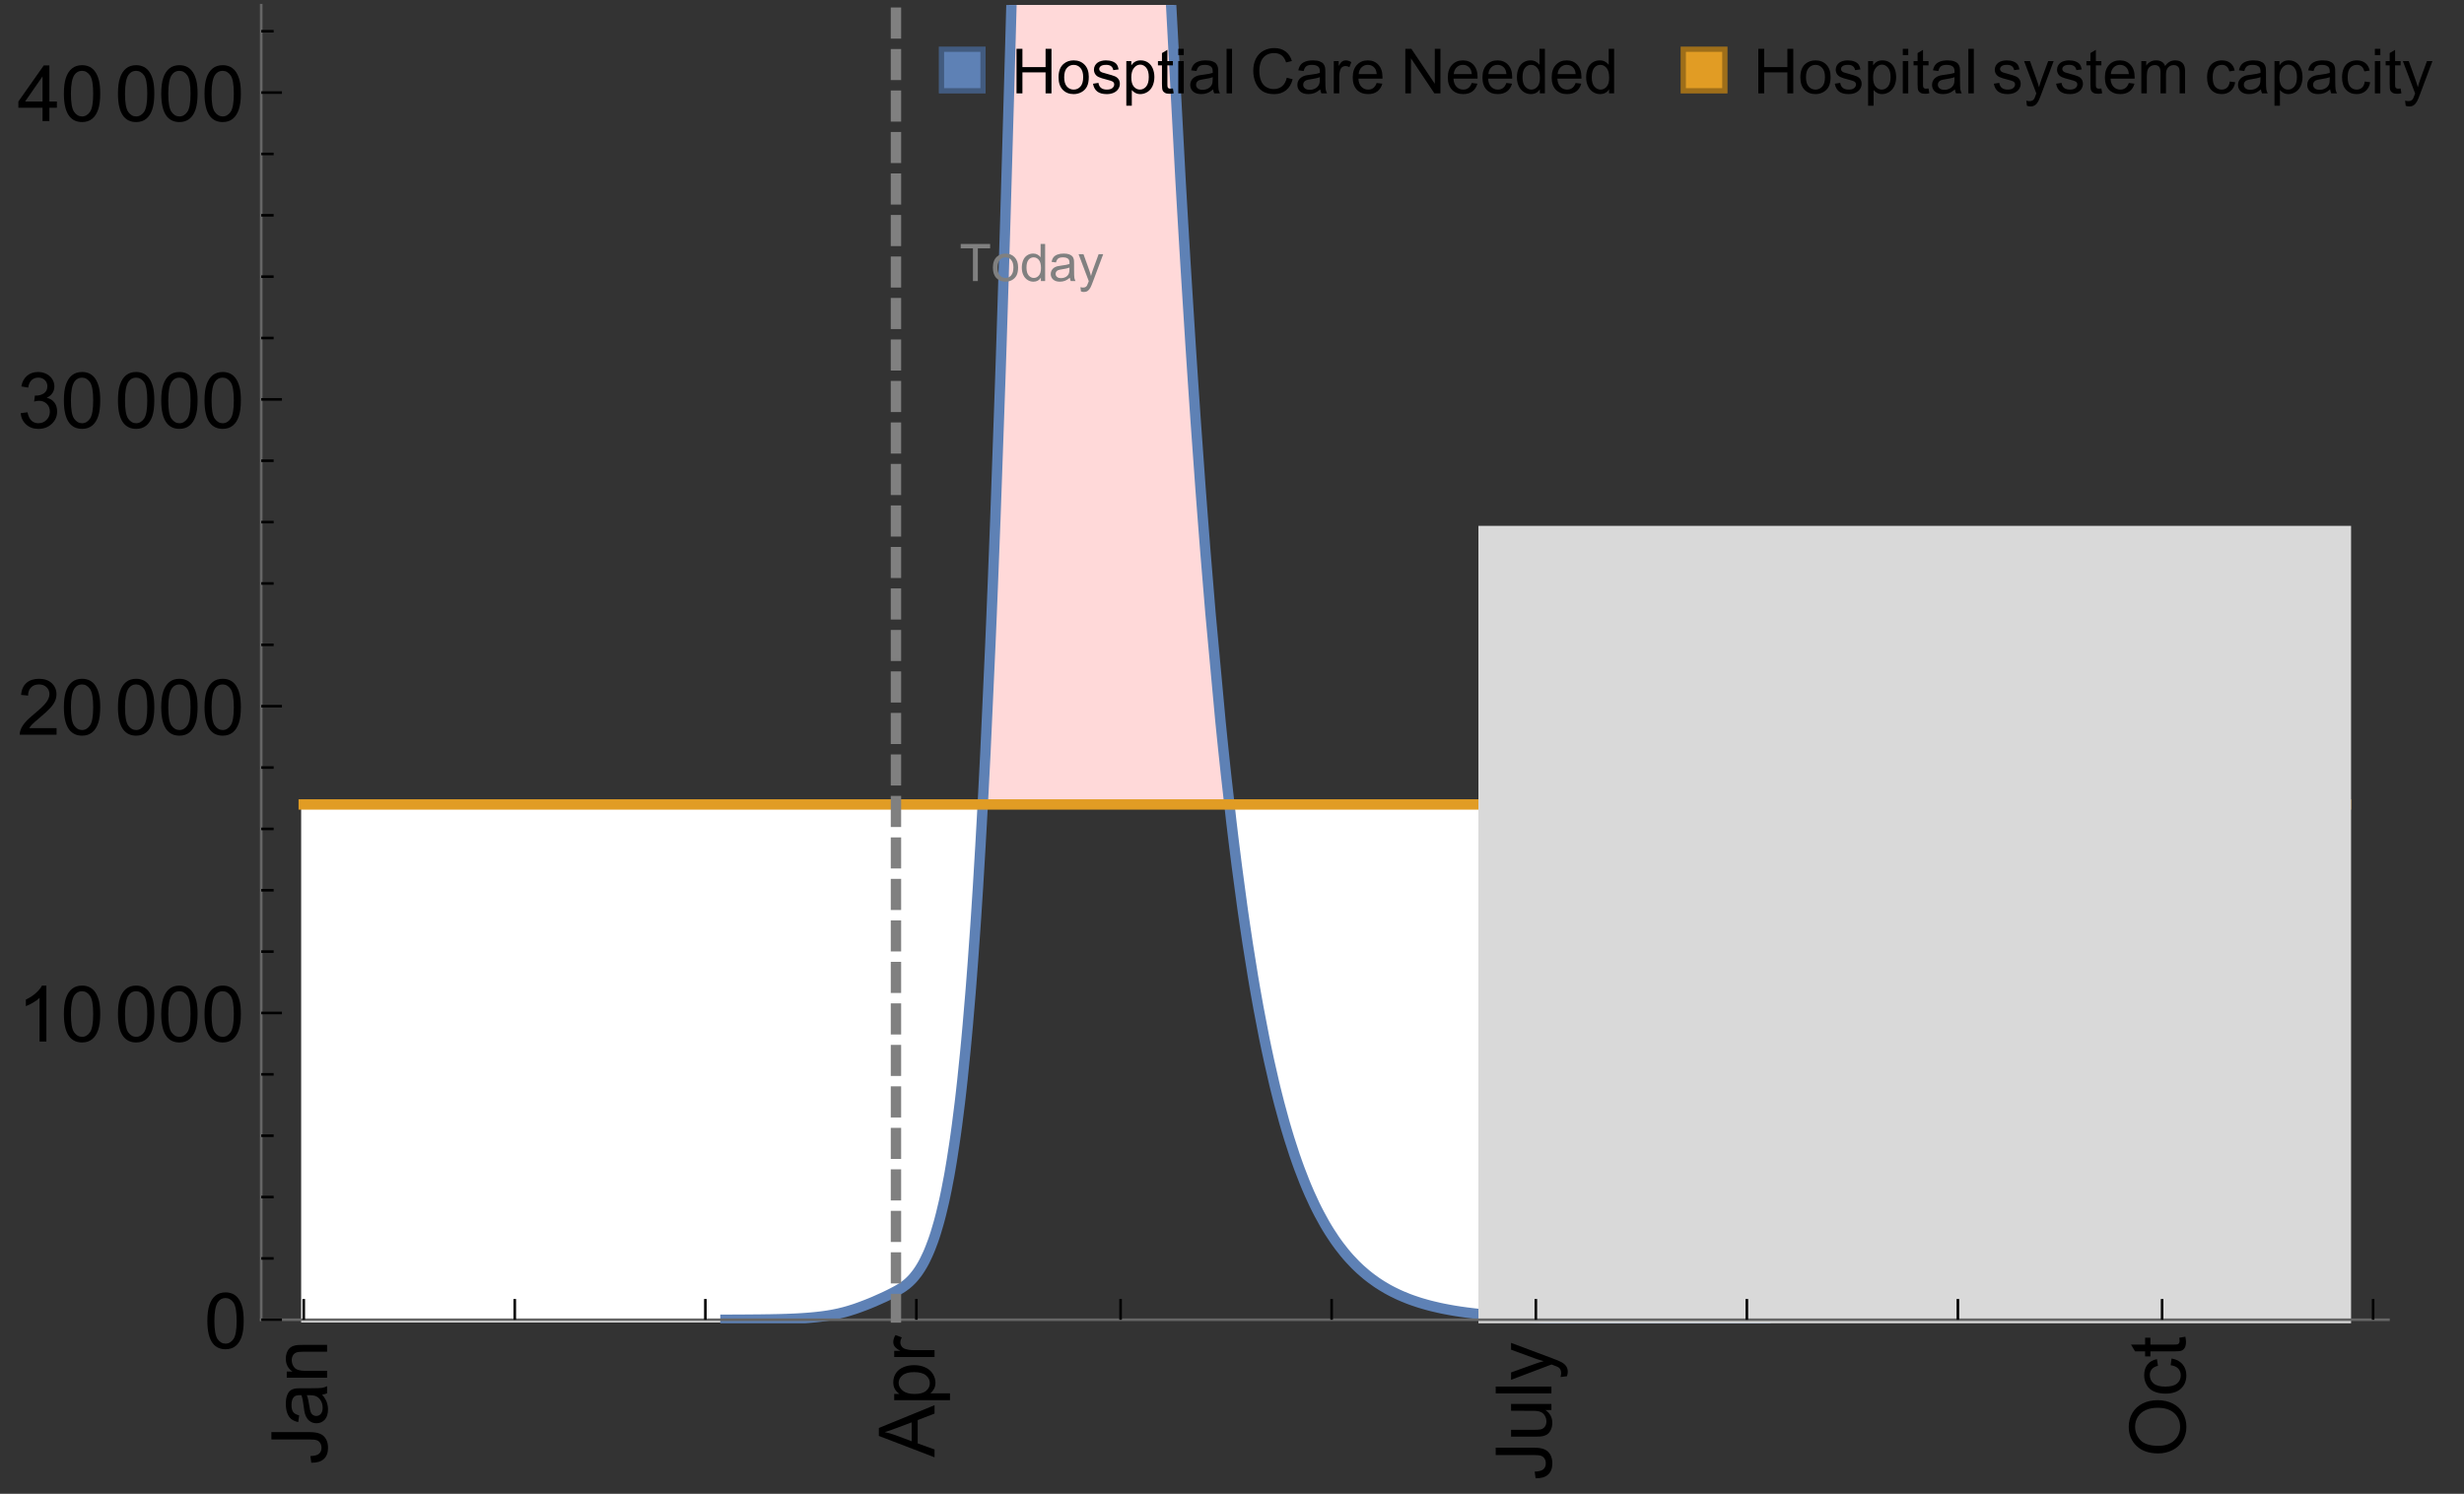 <?xml version="1.0" encoding="UTF-8"?>
<svg xmlns="http://www.w3.org/2000/svg" xmlns:xlink="http://www.w3.org/1999/xlink" width="475pt" height="288pt" viewBox="0 0 475 288" version="1.1">
<rect x="0" y="0" width="475" height="288" fill="#333333" stroke="none"/>
<defs>
<g>
<symbol overflow="visible" id="glyph0-0">
<path style="stroke:none;" d=""/>
</symbol>
<symbol overflow="visible" id="glyph0-1">
<path style="stroke:none;" d="M -3.047 -0.434 L -3.223 -1.715 C -2.402 -1.75 -1.84 -1.902 -1.539 -2.176 C -1.234 -2.449 -1.082 -2.828 -1.082 -3.312 C -1.082 -3.668 -1.164 -3.977 -1.328 -4.234 C -1.492 -4.492 -1.715 -4.672 -1.996 -4.77 C -2.277 -4.867 -2.723 -4.914 -3.34 -4.914 L -10.738 -4.914 L -10.738 -6.336 L -3.422 -6.336 C -2.523 -6.336 -1.824 -6.227 -1.332 -6.008 C -0.84 -5.793 -0.465 -5.449 -0.203 -4.977 C 0.055 -4.504 0.184 -3.953 0.184 -3.316 C 0.184 -2.375 -0.086 -1.652 -0.629 -1.152 C -1.172 -0.652 -1.977 -0.414 -3.047 -0.434 Z M -3.047 -0.434 "/>
</symbol>
<symbol overflow="visible" id="glyph0-2">
<path style="stroke:none;" d="M -0.961 -6.062 C -0.543 -5.574 -0.25 -5.105 -0.082 -4.656 C 0.09 -4.203 0.176 -3.719 0.176 -3.199 C 0.176 -2.344 -0.031 -1.688 -0.449 -1.23 C -0.867 -0.773 -1.402 -0.543 -2.051 -0.543 C -2.43 -0.543 -2.781 -0.629 -3.094 -0.801 C -3.41 -0.977 -3.664 -1.203 -3.852 -1.484 C -4.043 -1.766 -4.188 -2.082 -4.285 -2.434 C -4.352 -2.691 -4.418 -3.082 -4.484 -3.605 C -4.609 -4.668 -4.762 -5.453 -4.938 -5.953 C -5.117 -5.961 -5.23 -5.961 -5.281 -5.961 C -5.816 -5.961 -6.195 -5.836 -6.414 -5.59 C -6.715 -5.25 -6.863 -4.75 -6.863 -4.086 C -6.863 -3.465 -6.754 -3.008 -6.535 -2.715 C -6.32 -2.418 -5.934 -2.199 -5.383 -2.059 L -5.559 -0.77 C -6.109 -0.887 -6.555 -1.078 -6.895 -1.348 C -7.234 -1.617 -7.496 -2.004 -7.68 -2.512 C -7.863 -3.02 -7.953 -3.609 -7.953 -4.277 C -7.953 -4.941 -7.875 -5.48 -7.719 -5.895 C -7.562 -6.312 -7.367 -6.617 -7.129 -6.812 C -6.895 -7.008 -6.594 -7.145 -6.234 -7.223 C -6.008 -7.266 -5.602 -7.289 -5.016 -7.289 L -3.258 -7.289 C -2.031 -7.289 -1.258 -7.316 -0.934 -7.371 C -0.609 -7.43 -0.297 -7.539 0 -7.703 L 0 -6.328 C -0.273 -6.191 -0.594 -6.102 -0.961 -6.062 Z M -3.902 -5.953 C -3.707 -5.477 -3.543 -4.758 -3.406 -3.801 C -3.328 -3.258 -3.238 -2.875 -3.141 -2.652 C -3.043 -2.426 -2.902 -2.254 -2.715 -2.133 C -2.527 -2.008 -2.316 -1.949 -2.086 -1.949 C -1.734 -1.949 -1.441 -2.082 -1.207 -2.348 C -0.973 -2.613 -0.855 -3.004 -0.855 -3.516 C -0.855 -4.023 -0.969 -4.477 -1.191 -4.871 C -1.414 -5.266 -1.715 -5.555 -2.102 -5.742 C -2.398 -5.883 -2.84 -5.953 -3.422 -5.953 Z M -3.902 -5.953 "/>
</symbol>
<symbol overflow="visible" id="glyph0-3">
<path style="stroke:none;" d="M 0 -0.988 L -7.777 -0.988 L -7.777 -2.176 L -6.672 -2.176 C -7.527 -2.746 -7.953 -3.57 -7.953 -4.652 C -7.953 -5.121 -7.871 -5.551 -7.703 -5.945 C -7.535 -6.336 -7.312 -6.633 -7.039 -6.828 C -6.766 -7.023 -6.441 -7.156 -6.062 -7.234 C -5.82 -7.285 -5.395 -7.309 -4.781 -7.309 L 0 -7.309 L 0 -5.992 L -4.73 -5.992 C -5.27 -5.992 -5.672 -5.941 -5.938 -5.836 C -6.203 -5.734 -6.414 -5.555 -6.574 -5.293 C -6.734 -5.031 -6.812 -4.723 -6.812 -4.371 C -6.812 -3.812 -6.633 -3.328 -6.277 -2.918 C -5.922 -2.512 -5.242 -2.309 -4.25 -2.309 L 0 -2.309 Z M 0 -0.988 "/>
</symbol>
<symbol overflow="visible" id="glyph0-4">
<path style="stroke:none;" d="M 0 0.023 L -10.738 -4.102 L -10.738 -5.633 L 0 -10.027 L 0 -8.406 L -3.25 -7.156 L -3.25 -2.664 L 0 -1.488 Z M -4.41 -3.078 L -4.41 -6.715 L -7.383 -5.598 C -8.285 -5.254 -9.027 -5 -9.609 -4.836 C -8.922 -4.699 -8.238 -4.504 -7.559 -4.254 Z M -4.41 -3.078 "/>
</symbol>
<symbol overflow="visible" id="glyph0-5">
<path style="stroke:none;" d="M 2.98 -0.988 L -7.777 -0.988 L -7.777 -2.191 L -6.766 -2.191 C -7.164 -2.473 -7.461 -2.793 -7.656 -3.148 C -7.855 -3.504 -7.953 -3.938 -7.953 -4.445 C -7.953 -5.109 -7.781 -5.695 -7.441 -6.203 C -7.102 -6.711 -6.617 -7.094 -5.996 -7.352 C -5.371 -7.613 -4.691 -7.742 -3.949 -7.742 C -3.152 -7.742 -2.434 -7.598 -1.797 -7.312 C -1.16 -7.027 -0.672 -6.613 -0.332 -6.066 C 0.008 -5.523 0.176 -4.953 0.176 -4.352 C 0.176 -3.91 0.082 -3.516 -0.102 -3.168 C -0.289 -2.82 -0.523 -2.531 -0.805 -2.309 L 2.98 -2.309 Z M -3.844 -2.184 C -2.844 -2.184 -2.105 -2.387 -1.625 -2.789 C -1.148 -3.195 -0.906 -3.688 -0.906 -4.262 C -0.906 -4.848 -1.156 -5.352 -1.652 -5.77 C -2.148 -6.188 -2.914 -6.395 -3.953 -6.395 C -4.945 -6.395 -5.688 -6.191 -6.18 -5.781 C -6.676 -5.375 -6.922 -4.887 -6.922 -4.32 C -6.922 -3.758 -6.66 -3.262 -6.133 -2.832 C -5.609 -2.398 -4.848 -2.184 -3.844 -2.184 Z M -3.844 -2.184 "/>
</symbol>
<symbol overflow="visible" id="glyph0-6">
<path style="stroke:none;" d="M 0 -0.973 L -7.777 -0.973 L -7.777 -2.16 L -6.598 -2.16 C -7.148 -2.465 -7.516 -2.742 -7.691 -3 C -7.867 -3.258 -7.953 -3.539 -7.953 -3.844 C -7.953 -4.289 -7.812 -4.742 -7.531 -5.199 L -6.305 -4.746 C -6.496 -4.422 -6.594 -4.102 -6.594 -3.781 C -6.594 -3.492 -6.504 -3.234 -6.332 -3.004 C -6.16 -2.773 -5.918 -2.609 -5.609 -2.512 C -5.141 -2.367 -4.629 -2.293 -4.07 -2.293 L 0 -2.293 Z M 0 -0.973 "/>
</symbol>
<symbol overflow="visible" id="glyph0-7">
<path style="stroke:none;" d="M 0 -6.086 L -1.141 -6.086 C -0.262 -5.48 0.176 -4.656 0.176 -3.617 C 0.176 -3.16 0.09 -2.73 -0.086 -2.332 C -0.262 -1.934 -0.484 -1.641 -0.75 -1.445 C -1.016 -1.254 -1.344 -1.117 -1.727 -1.039 C -1.988 -0.984 -2.398 -0.961 -2.961 -0.961 L -7.777 -0.961 L -7.777 -2.277 L -3.465 -2.277 C -2.777 -2.277 -2.312 -2.305 -2.074 -2.359 C -1.727 -2.441 -1.453 -2.617 -1.258 -2.887 C -1.059 -3.156 -0.961 -3.484 -0.961 -3.883 C -0.961 -4.277 -1.062 -4.648 -1.262 -4.996 C -1.465 -5.344 -1.742 -5.586 -2.09 -5.73 C -2.441 -5.875 -2.945 -5.945 -3.609 -5.945 L -7.777 -5.949 L -7.777 -7.266 L 0 -7.266 Z M 0 -6.086 "/>
</symbol>
<symbol overflow="visible" id="glyph0-8">
<path style="stroke:none;" d="M 0 -0.961 L -10.738 -0.961 L -10.738 -2.277 L 0 -2.277 Z M 0 -0.961 "/>
</symbol>
<symbol overflow="visible" id="glyph0-9">
<path style="stroke:none;" d="M 2.996 -0.93 L 1.758 -0.785 C 1.836 -1.07 1.875 -1.324 1.875 -1.539 C 1.875 -1.832 1.828 -2.066 1.73 -2.242 C 1.633 -2.418 1.496 -2.562 1.32 -2.672 C 1.188 -2.758 0.859 -2.891 0.336 -3.078 C 0.262 -3.102 0.156 -3.141 0.016 -3.195 L -7.777 -0.242 L -7.777 -1.664 L -3.273 -3.281 C -2.703 -3.492 -2.102 -3.68 -1.473 -3.844 C -2.078 -3.996 -2.668 -4.176 -3.246 -4.387 L -7.777 -6.051 L -7.777 -7.367 L 0.133 -4.41 C 0.988 -4.094 1.574 -3.844 1.898 -3.668 C 2.332 -3.434 2.648 -3.168 2.852 -2.863 C 3.055 -2.562 3.156 -2.199 3.156 -1.781 C 3.156 -1.527 3.102 -1.242 2.996 -0.93 Z M 2.996 -0.93 "/>
</symbol>
<symbol overflow="visible" id="glyph0-10">
<path style="stroke:none;" d="M -5.23 -0.727 C -7.012 -0.727 -8.406 -1.203 -9.414 -2.16 C -10.422 -3.117 -10.93 -4.352 -10.93 -5.867 C -10.93 -6.859 -10.691 -7.75 -10.219 -8.547 C -9.742 -9.344 -9.082 -9.949 -8.234 -10.367 C -7.387 -10.785 -6.43 -10.992 -5.355 -10.992 C -4.266 -10.992 -3.289 -10.773 -2.43 -10.336 C -1.57 -9.895 -0.922 -9.273 -0.48 -8.469 C -0.039 -7.66 0.184 -6.793 0.184 -5.859 C 0.184 -4.848 -0.062 -3.945 -0.551 -3.148 C -1.039 -2.352 -1.703 -1.75 -2.547 -1.34 C -3.395 -0.93 -4.289 -0.727 -5.23 -0.727 Z M -5.207 -2.191 C -3.914 -2.191 -2.895 -2.539 -2.148 -3.234 C -1.406 -3.93 -1.031 -4.801 -1.031 -5.852 C -1.031 -6.922 -1.41 -7.801 -2.16 -8.492 C -2.914 -9.184 -3.98 -9.527 -5.359 -9.527 C -6.234 -9.527 -7 -9.383 -7.648 -9.086 C -8.301 -8.789 -8.809 -8.359 -9.168 -7.789 C -9.527 -7.219 -9.703 -6.582 -9.703 -5.875 C -9.703 -4.867 -9.359 -4.004 -8.668 -3.277 C -7.977 -2.551 -6.824 -2.191 -5.207 -2.191 Z M -5.207 -2.191 "/>
</symbol>
<symbol overflow="visible" id="glyph0-11">
<path style="stroke:none;" d="M -2.848 -6.062 L -2.68 -7.359 C -1.785 -7.219 -1.086 -6.855 -0.582 -6.273 C -0.078 -5.691 0.176 -4.973 0.176 -4.125 C 0.176 -3.059 -0.172 -2.203 -0.867 -1.555 C -1.562 -0.91 -2.562 -0.586 -3.859 -0.586 C -4.699 -0.586 -5.434 -0.727 -6.062 -1.004 C -6.695 -1.281 -7.168 -1.707 -7.48 -2.273 C -7.797 -2.844 -7.953 -3.461 -7.953 -4.133 C -7.953 -4.977 -7.742 -5.668 -7.312 -6.203 C -6.887 -6.742 -6.281 -7.086 -5.492 -7.234 L -5.297 -5.953 C -5.82 -5.832 -6.211 -5.617 -6.477 -5.305 C -6.738 -4.996 -6.871 -4.621 -6.871 -4.184 C -6.871 -3.52 -6.633 -2.98 -6.156 -2.562 C -5.68 -2.148 -4.926 -1.941 -3.898 -1.941 C -2.852 -1.941 -2.094 -2.141 -1.617 -2.543 C -1.145 -2.941 -0.906 -3.465 -0.906 -4.109 C -0.906 -4.625 -1.066 -5.059 -1.383 -5.406 C -1.699 -5.754 -2.191 -5.973 -2.848 -6.062 Z M -2.848 -6.062 "/>
</symbol>
<symbol overflow="visible" id="glyph0-12">
<path style="stroke:none;" d="M -1.18 -3.867 L -0.016 -4.059 C 0.062 -3.688 0.102 -3.355 0.102 -3.062 C 0.102 -2.582 0.027 -2.211 -0.125 -1.949 C -0.277 -1.684 -0.477 -1.5 -0.723 -1.391 C -0.969 -1.285 -1.488 -1.23 -2.277 -1.23 L -6.754 -1.23 L -6.754 -0.266 L -7.777 -0.266 L -7.777 -1.23 L -9.703 -1.23 L -10.496 -2.543 L -7.777 -2.543 L -7.777 -3.867 L -6.754 -3.867 L -6.754 -2.543 L -2.203 -2.543 C -1.828 -2.543 -1.586 -2.566 -1.48 -2.609 C -1.371 -2.656 -1.285 -2.734 -1.223 -2.84 C -1.16 -2.945 -1.129 -3.094 -1.129 -3.289 C -1.129 -3.434 -1.145 -3.629 -1.18 -3.867 Z M -1.18 -3.867 "/>
</symbol>
<symbol overflow="visible" id="glyph1-0">
<path style="stroke:none;" d=""/>
</symbol>
<symbol overflow="visible" id="glyph1-1">
<path style="stroke:none;" d="M 0.621 -5.297 C 0.621 -6.566 0.754 -7.586 1.016 -8.359 C 1.277 -9.133 1.664 -9.73 2.18 -10.152 C 2.695 -10.57 3.344 -10.781 4.125 -10.781 C 4.699 -10.781 5.203 -10.664 5.641 -10.434 C 6.074 -10.203 6.434 -9.867 6.715 -9.43 C 7 -8.992 7.223 -8.461 7.383 -7.832 C 7.543 -7.207 7.625 -6.359 7.625 -5.297 C 7.625 -4.035 7.496 -3.02 7.234 -2.246 C 6.977 -1.473 6.59 -0.871 6.074 -0.449 C 5.559 -0.027 4.91 0.184 4.125 0.184 C 3.09 0.184 2.273 -0.188 1.684 -0.93 C 0.977 -1.824 0.621 -3.277 0.621 -5.297 Z M 1.977 -5.297 C 1.977 -3.531 2.184 -2.359 2.598 -1.777 C 3.008 -1.191 3.52 -0.902 4.125 -0.902 C 4.73 -0.902 5.238 -1.195 5.652 -1.781 C 6.062 -2.367 6.27 -3.539 6.27 -5.297 C 6.27 -7.062 6.062 -8.238 5.652 -8.82 C 5.238 -9.398 4.723 -9.691 4.109 -9.691 C 3.504 -9.691 3.02 -9.434 2.66 -8.922 C 2.203 -8.266 1.977 -7.059 1.977 -5.297 Z M 1.977 -5.297 "/>
</symbol>
<symbol overflow="visible" id="glyph1-2">
<path style="stroke:none;" d="M 5.59 0 L 4.27 0 L 4.27 -8.402 C 3.953 -8.098 3.535 -7.797 3.02 -7.492 C 2.504 -7.191 2.043 -6.961 1.633 -6.812 L 1.633 -8.086 C 2.371 -8.434 3.016 -8.852 3.566 -9.344 C 4.117 -9.84 4.508 -10.316 4.738 -10.781 L 5.59 -10.781 Z M 5.59 0 "/>
</symbol>
<symbol overflow="visible" id="glyph1-3">
<path style="stroke:none;" d="M 7.551 -1.266 L 7.551 0 L 0.453 0 C 0.445 -0.316 0.496 -0.621 0.609 -0.914 C 0.789 -1.398 1.078 -1.875 1.477 -2.344 C 1.875 -2.812 2.449 -3.355 3.199 -3.969 C 4.367 -4.926 5.156 -5.684 5.566 -6.242 C 5.977 -6.801 6.18 -7.332 6.18 -7.828 C 6.18 -8.352 5.996 -8.793 5.621 -9.152 C 5.246 -9.512 4.762 -9.691 4.16 -9.691 C 3.523 -9.691 3.016 -9.5 2.637 -9.117 C 2.258 -8.738 2.062 -8.211 2.059 -7.535 L 0.703 -7.676 C 0.797 -8.688 1.145 -9.457 1.75 -9.988 C 2.355 -10.516 3.168 -10.781 4.188 -10.781 C 5.219 -10.781 6.035 -10.496 6.637 -9.926 C 7.238 -9.352 7.535 -8.645 7.535 -7.801 C 7.535 -7.371 7.449 -6.949 7.273 -6.531 C 7.098 -6.117 6.805 -5.68 6.398 -5.223 C 5.992 -4.762 5.312 -4.133 4.367 -3.332 C 3.574 -2.668 3.066 -2.219 2.844 -1.98 C 2.617 -1.742 2.43 -1.508 2.285 -1.266 Z M 7.551 -1.266 "/>
</symbol>
<symbol overflow="visible" id="glyph1-4">
<path style="stroke:none;" d="M 0.629 -2.836 L 1.949 -3.012 C 2.102 -2.266 2.355 -1.727 2.723 -1.395 C 3.086 -1.066 3.527 -0.902 4.051 -0.902 C 4.672 -0.902 5.195 -1.117 5.621 -1.547 C 6.047 -1.977 6.262 -2.508 6.262 -3.141 C 6.262 -3.746 6.062 -4.246 5.668 -4.641 C 5.273 -5.031 4.77 -5.23 4.16 -5.23 C 3.91 -5.23 3.602 -5.18 3.23 -5.082 L 3.375 -6.242 C 3.465 -6.23 3.535 -6.227 3.59 -6.227 C 4.152 -6.227 4.656 -6.371 5.105 -6.664 C 5.555 -6.957 5.777 -7.41 5.777 -8.02 C 5.777 -8.504 5.617 -8.902 5.289 -9.223 C 4.961 -9.539 4.539 -9.695 4.02 -9.695 C 3.508 -9.695 3.082 -9.535 2.738 -9.215 C 2.398 -8.891 2.18 -8.406 2.078 -7.766 L 0.762 -8 C 0.922 -8.883 1.289 -9.566 1.859 -10.051 C 2.43 -10.539 3.141 -10.781 3.992 -10.781 C 4.578 -10.781 5.117 -10.656 5.609 -10.402 C 6.102 -10.152 6.48 -9.809 6.742 -9.375 C 7.004 -8.941 7.133 -8.48 7.133 -7.992 C 7.133 -7.527 7.008 -7.105 6.762 -6.723 C 6.512 -6.344 6.141 -6.039 5.656 -5.816 C 6.289 -5.668 6.781 -5.363 7.133 -4.902 C 7.484 -4.441 7.66 -3.863 7.66 -3.172 C 7.66 -2.234 7.32 -1.438 6.637 -0.789 C 5.953 -0.137 5.086 0.191 4.043 0.191 C 3.102 0.191 2.316 -0.09 1.695 -0.652 C 1.074 -1.215 0.719 -1.941 0.629 -2.836 Z M 0.629 -2.836 "/>
</symbol>
<symbol overflow="visible" id="glyph1-5">
<path style="stroke:none;" d="M 4.848 0 L 4.848 -2.57 L 0.191 -2.57 L 0.191 -3.781 L 5.09 -10.738 L 6.168 -10.738 L 6.168 -3.781 L 7.617 -3.781 L 7.617 -2.57 L 6.168 -2.57 L 6.168 0 Z M 4.848 -3.781 L 4.848 -8.621 L 1.488 -3.781 Z M 4.848 -3.781 "/>
</symbol>
<symbol overflow="visible" id="glyph2-0">
<path style="stroke:none;" d=""/>
</symbol>
<symbol overflow="visible" id="glyph2-1">
<path style="stroke:none;" d="M 2.594 0 L 2.594 -6.312 L 0.234 -6.312 L 0.234 -7.156 L 5.906 -7.156 L 5.906 -6.312 L 3.539 -6.312 L 3.539 0 Z M 2.594 0 "/>
</symbol>
<symbol overflow="visible" id="glyph2-2">
<path style="stroke:none;" d="M 0.332 -2.594 C 0.332 -3.555 0.598 -4.266 1.133 -4.727 C 1.578 -5.109 2.121 -5.305 2.766 -5.305 C 3.477 -5.305 4.059 -5.07 4.512 -4.602 C 4.965 -4.133 5.191 -3.488 5.191 -2.664 C 5.191 -2 5.09 -1.473 4.891 -1.09 C 4.691 -0.707 4.398 -0.41 4.016 -0.199 C 3.633 0.012 3.215 0.117 2.766 0.117 C 2.039 0.117 1.449 -0.117 1.004 -0.582 C 0.555 -1.047 0.332 -1.719 0.332 -2.594 Z M 1.234 -2.594 C 1.234 -1.93 1.379 -1.43 1.672 -1.102 C 1.961 -0.77 2.324 -0.605 2.766 -0.605 C 3.199 -0.605 3.562 -0.773 3.852 -1.102 C 4.141 -1.434 4.289 -1.941 4.289 -2.621 C 4.289 -3.262 4.141 -3.75 3.852 -4.078 C 3.559 -4.41 3.195 -4.574 2.766 -4.574 C 2.324 -4.574 1.961 -4.41 1.672 -4.082 C 1.383 -3.754 1.234 -3.258 1.234 -2.594 Z M 1.234 -2.594 "/>
</symbol>
<symbol overflow="visible" id="glyph2-3">
<path style="stroke:none;" d="M 4.023 0 L 4.023 -0.656 C 3.695 -0.141 3.211 0.117 2.574 0.117 C 2.16 0.117 1.781 0.004 1.434 -0.227 C 1.086 -0.453 0.816 -0.77 0.629 -1.18 C 0.438 -1.586 0.344 -2.059 0.344 -2.586 C 0.344 -3.105 0.43 -3.574 0.602 -3.996 C 0.773 -4.418 1.031 -4.742 1.375 -4.965 C 1.723 -5.191 2.109 -5.305 2.535 -5.305 C 2.848 -5.305 3.125 -5.238 3.367 -5.105 C 3.613 -4.973 3.812 -4.801 3.965 -4.59 L 3.965 -7.156 L 4.84 -7.156 L 4.84 0 Z M 1.246 -2.586 C 1.246 -1.922 1.387 -1.426 1.664 -1.098 C 1.945 -0.77 2.273 -0.605 2.656 -0.605 C 3.039 -0.605 3.367 -0.762 3.637 -1.078 C 3.906 -1.391 4.039 -1.871 4.039 -2.516 C 4.039 -3.227 3.902 -3.746 3.629 -4.078 C 3.355 -4.41 3.016 -4.574 2.617 -4.574 C 2.227 -4.574 1.898 -4.414 1.637 -4.098 C 1.375 -3.777 1.246 -3.273 1.246 -2.586 Z M 1.246 -2.586 "/>
</symbol>
<symbol overflow="visible" id="glyph2-4">
<path style="stroke:none;" d="M 4.043 -0.641 C 3.719 -0.363 3.402 -0.168 3.102 -0.055 C 2.801 0.059 2.48 0.117 2.133 0.117 C 1.562 0.117 1.125 -0.023 0.82 -0.301 C 0.516 -0.578 0.359 -0.934 0.359 -1.367 C 0.359 -1.621 0.418 -1.852 0.535 -2.062 C 0.648 -2.273 0.801 -2.441 0.988 -2.57 C 1.176 -2.695 1.387 -2.793 1.621 -2.855 C 1.793 -2.902 2.055 -2.945 2.402 -2.988 C 3.113 -3.074 3.633 -3.172 3.969 -3.289 C 3.973 -3.41 3.977 -3.488 3.977 -3.52 C 3.977 -3.879 3.891 -4.133 3.727 -4.277 C 3.5 -4.477 3.168 -4.574 2.727 -4.574 C 2.312 -4.574 2.008 -4.504 1.809 -4.359 C 1.613 -4.215 1.465 -3.957 1.371 -3.59 L 0.512 -3.707 C 0.59 -4.074 0.719 -4.371 0.898 -4.598 C 1.078 -4.824 1.336 -4.996 1.676 -5.121 C 2.016 -5.242 2.406 -5.305 2.852 -5.305 C 3.293 -5.305 3.652 -5.25 3.93 -5.148 C 4.207 -5.043 4.41 -4.91 4.539 -4.754 C 4.672 -4.594 4.762 -4.395 4.812 -4.156 C 4.844 -4.008 4.859 -3.734 4.859 -3.344 L 4.859 -2.172 C 4.859 -1.355 4.879 -0.84 4.914 -0.621 C 4.953 -0.406 5.027 -0.199 5.137 0 L 4.219 0 C 4.129 -0.184 4.07 -0.395 4.043 -0.641 Z M 3.969 -2.602 C 3.648 -2.473 3.172 -2.363 2.535 -2.27 C 2.172 -2.219 1.918 -2.16 1.766 -2.094 C 1.617 -2.031 1.504 -1.934 1.422 -1.809 C 1.34 -1.684 1.297 -1.543 1.297 -1.391 C 1.297 -1.156 1.387 -0.961 1.566 -0.805 C 1.742 -0.648 2 -0.57 2.344 -0.57 C 2.684 -0.57 2.984 -0.645 3.246 -0.793 C 3.512 -0.941 3.703 -1.145 3.828 -1.402 C 3.922 -1.602 3.969 -1.895 3.969 -2.281 Z M 3.969 -2.602 "/>
</symbol>
<symbol overflow="visible" id="glyph2-5">
<path style="stroke:none;" d="M 0.621 1.996 L 0.523 1.172 C 0.715 1.223 0.883 1.25 1.023 1.25 C 1.219 1.25 1.375 1.219 1.492 1.152 C 1.609 1.086 1.707 0.996 1.781 0.879 C 1.836 0.789 1.926 0.574 2.051 0.227 C 2.066 0.176 2.094 0.105 2.129 0.008 L 0.16 -5.188 L 1.109 -5.188 L 2.188 -2.184 C 2.328 -1.801 2.453 -1.402 2.562 -0.98 C 2.664 -1.383 2.785 -1.777 2.926 -2.164 L 4.031 -5.188 L 4.914 -5.188 L 2.938 0.086 C 2.727 0.656 2.562 1.051 2.445 1.266 C 2.289 1.555 2.109 1.766 1.91 1.902 C 1.707 2.039 1.465 2.105 1.188 2.105 C 1.016 2.105 0.828 2.07 0.621 1.996 Z M 0.621 1.996 "/>
</symbol>
<symbol overflow="visible" id="glyph3-0">
<path style="stroke:none;" d=""/>
</symbol>
<symbol overflow="visible" id="glyph3-1">
<path style="stroke:none;" d="M 0.961 0 L 0.961 -8.59 L 2.098 -8.59 L 2.098 -5.062 L 6.562 -5.062 L 6.562 -8.59 L 7.699 -8.59 L 7.699 0 L 6.562 0 L 6.562 -4.047 L 2.098 -4.047 L 2.098 0 Z M 0.961 0 "/>
</symbol>
<symbol overflow="visible" id="glyph3-2">
<path style="stroke:none;" d="M 0.398 -3.109 C 0.398 -4.262 0.719 -5.117 1.359 -5.672 C 1.895 -6.133 2.547 -6.363 3.316 -6.363 C 4.172 -6.363 4.871 -6.082 5.414 -5.523 C 5.957 -4.961 6.227 -4.188 6.227 -3.199 C 6.227 -2.398 6.109 -1.77 5.867 -1.309 C 5.629 -0.852 5.277 -0.492 4.82 -0.242 C 4.359 0.012 3.859 0.141 3.316 0.141 C 2.445 0.141 1.742 -0.141 1.203 -0.695 C 0.668 -1.254 0.398 -2.062 0.398 -3.109 Z M 1.484 -3.109 C 1.484 -2.312 1.656 -1.719 2.004 -1.32 C 2.352 -0.926 2.789 -0.727 3.316 -0.727 C 3.84 -0.727 4.273 -0.926 4.625 -1.324 C 4.973 -1.723 5.145 -2.328 5.145 -3.148 C 5.145 -3.918 4.969 -4.5 4.621 -4.895 C 4.27 -5.293 3.836 -5.492 3.316 -5.492 C 2.789 -5.492 2.352 -5.293 2.004 -4.898 C 1.656 -4.504 1.484 -3.906 1.484 -3.109 Z M 1.484 -3.109 "/>
</symbol>
<symbol overflow="visible" id="glyph3-3">
<path style="stroke:none;" d="M 0.367 -1.859 L 1.414 -2.023 C 1.473 -1.605 1.633 -1.281 1.902 -1.062 C 2.168 -0.84 2.543 -0.727 3.023 -0.727 C 3.508 -0.727 3.867 -0.824 4.102 -1.023 C 4.336 -1.219 4.453 -1.453 4.453 -1.719 C 4.453 -1.957 4.352 -2.141 4.141 -2.281 C 3.996 -2.375 3.641 -2.492 3.062 -2.637 C 2.289 -2.832 1.754 -3 1.457 -3.145 C 1.156 -3.285 0.93 -3.484 0.777 -3.734 C 0.621 -3.988 0.547 -4.266 0.547 -4.57 C 0.547 -4.848 0.609 -5.105 0.734 -5.34 C 0.863 -5.578 1.035 -5.773 1.254 -5.93 C 1.418 -6.051 1.641 -6.152 1.926 -6.238 C 2.207 -6.32 2.512 -6.363 2.836 -6.363 C 3.324 -6.363 3.754 -6.293 4.121 -6.152 C 4.492 -6.012 4.766 -5.82 4.938 -5.582 C 5.113 -5.34 5.234 -5.02 5.305 -4.617 L 4.273 -4.477 C 4.227 -4.797 4.09 -5.047 3.863 -5.227 C 3.641 -5.406 3.32 -5.496 2.914 -5.496 C 2.43 -5.496 2.082 -5.414 1.875 -5.258 C 1.668 -5.098 1.562 -4.906 1.562 -4.695 C 1.562 -4.559 1.609 -4.434 1.695 -4.324 C 1.781 -4.211 1.914 -4.117 2.098 -4.043 C 2.203 -4.004 2.516 -3.914 3.031 -3.773 C 3.777 -3.574 4.297 -3.41 4.59 -3.285 C 4.887 -3.156 5.117 -2.973 5.285 -2.73 C 5.453 -2.488 5.539 -2.188 5.539 -1.828 C 5.539 -1.477 5.434 -1.145 5.23 -0.836 C 5.023 -0.523 4.727 -0.285 4.344 -0.113 C 3.957 0.055 3.516 0.141 3.031 0.141 C 2.223 0.141 1.605 -0.027 1.18 -0.363 C 0.758 -0.699 0.484 -1.195 0.367 -1.859 Z M 0.367 -1.859 "/>
</symbol>
<symbol overflow="visible" id="glyph3-4">
<path style="stroke:none;" d="M 0.789 2.383 L 0.789 -6.223 L 1.75 -6.223 L 1.75 -5.414 C 1.977 -5.73 2.234 -5.969 2.52 -6.125 C 2.805 -6.285 3.148 -6.363 3.555 -6.363 C 4.086 -6.363 4.555 -6.227 4.961 -5.953 C 5.367 -5.68 5.676 -5.293 5.883 -4.797 C 6.09 -4.297 6.195 -3.75 6.195 -3.156 C 6.195 -2.52 6.078 -1.949 5.852 -1.438 C 5.621 -0.93 5.289 -0.539 4.855 -0.266 C 4.418 0.004 3.961 0.141 3.48 0.141 C 3.129 0.141 2.812 0.066 2.535 -0.082 C 2.254 -0.23 2.023 -0.418 1.844 -0.645 L 1.844 2.383 Z M 1.746 -3.078 C 1.746 -2.277 1.906 -1.684 2.234 -1.301 C 2.559 -0.918 2.949 -0.727 3.41 -0.727 C 3.879 -0.727 4.281 -0.926 4.613 -1.32 C 4.949 -1.719 5.117 -2.332 5.117 -3.164 C 5.117 -3.957 4.953 -4.551 4.625 -4.945 C 4.301 -5.34 3.91 -5.539 3.457 -5.539 C 3.008 -5.539 2.609 -5.328 2.266 -4.906 C 1.918 -4.488 1.746 -3.875 1.746 -3.078 Z M 1.746 -3.078 "/>
</symbol>
<symbol overflow="visible" id="glyph3-5">
<path style="stroke:none;" d="M 3.094 -0.945 L 3.246 -0.012 C 2.949 0.051 2.684 0.082 2.449 0.082 C 2.066 0.082 1.77 0.023 1.559 -0.102 C 1.348 -0.223 1.199 -0.379 1.113 -0.578 C 1.027 -0.773 0.984 -1.188 0.984 -1.82 L 0.984 -5.402 L 0.211 -5.402 L 0.211 -6.223 L 0.984 -6.223 L 0.984 -7.766 L 2.031 -8.398 L 2.031 -6.223 L 3.094 -6.223 L 3.094 -5.402 L 2.031 -5.402 L 2.031 -1.766 C 2.031 -1.465 2.051 -1.27 2.09 -1.184 C 2.125 -1.098 2.188 -1.031 2.27 -0.977 C 2.355 -0.926 2.477 -0.902 2.633 -0.902 C 2.75 -0.902 2.902 -0.914 3.094 -0.945 Z M 3.094 -0.945 "/>
</symbol>
<symbol overflow="visible" id="glyph3-6">
<path style="stroke:none;" d="M 0.797 -7.375 L 0.797 -8.59 L 1.852 -8.59 L 1.852 -7.375 Z M 0.797 0 L 0.797 -6.223 L 1.852 -6.223 L 1.852 0 Z M 0.797 0 "/>
</symbol>
<symbol overflow="visible" id="glyph3-7">
<path style="stroke:none;" d="M 4.852 -0.766 C 4.461 -0.434 4.086 -0.203 3.723 -0.062 C 3.363 0.074 2.977 0.141 2.562 0.141 C 1.879 0.141 1.352 -0.027 0.984 -0.359 C 0.617 -0.695 0.434 -1.121 0.434 -1.641 C 0.434 -1.945 0.504 -2.223 0.641 -2.477 C 0.781 -2.727 0.961 -2.93 1.188 -3.082 C 1.41 -3.234 1.664 -3.352 1.945 -3.43 C 2.152 -3.484 2.465 -3.535 2.883 -3.586 C 3.734 -3.688 4.359 -3.809 4.766 -3.949 C 4.77 -4.094 4.77 -4.188 4.77 -4.227 C 4.77 -4.656 4.672 -4.957 4.469 -5.133 C 4.199 -5.371 3.801 -5.492 3.27 -5.492 C 2.773 -5.492 2.406 -5.402 2.172 -5.23 C 1.934 -5.055 1.758 -4.75 1.648 -4.305 L 0.617 -4.445 C 0.711 -4.887 0.863 -5.246 1.078 -5.516 C 1.293 -5.789 1.602 -5.996 2.008 -6.145 C 2.414 -6.289 2.887 -6.363 3.422 -6.363 C 3.953 -6.363 4.383 -6.301 4.719 -6.176 C 5.051 -6.051 5.293 -5.895 5.449 -5.703 C 5.605 -5.516 5.715 -5.273 5.777 -4.984 C 5.812 -4.805 5.828 -4.484 5.828 -4.016 L 5.828 -2.609 C 5.828 -1.629 5.852 -1.008 5.898 -0.746 C 5.941 -0.488 6.031 -0.238 6.164 0 L 5.062 0 C 4.953 -0.219 4.883 -0.477 4.852 -0.766 Z M 4.766 -3.125 C 4.383 -2.969 3.805 -2.836 3.039 -2.727 C 2.605 -2.664 2.301 -2.594 2.121 -2.516 C 1.941 -2.438 1.805 -2.32 1.703 -2.172 C 1.605 -2.02 1.559 -1.852 1.559 -1.672 C 1.559 -1.391 1.664 -1.156 1.879 -0.969 C 2.09 -0.781 2.402 -0.688 2.812 -0.688 C 3.219 -0.688 3.578 -0.773 3.898 -0.953 C 4.215 -1.129 4.445 -1.375 4.594 -1.68 C 4.707 -1.918 4.766 -2.273 4.766 -2.734 Z M 4.766 -3.125 "/>
</symbol>
<symbol overflow="visible" id="glyph3-8">
<path style="stroke:none;" d="M 0.766 0 L 0.766 -8.59 L 1.82 -8.59 L 1.82 0 Z M 0.766 0 "/>
</symbol>
<symbol overflow="visible" id="glyph3-9">
<path style="stroke:none;" d="M 7.055 -3.012 L 8.191 -2.727 C 7.953 -1.793 7.523 -1.078 6.906 -0.59 C 6.285 -0.098 5.531 0.148 4.633 0.148 C 3.707 0.148 2.957 -0.043 2.375 -0.418 C 1.797 -0.797 1.355 -1.344 1.051 -2.055 C 0.75 -2.77 0.598 -3.539 0.598 -4.359 C 0.598 -5.254 0.77 -6.035 1.109 -6.699 C 1.453 -7.367 1.938 -7.871 2.57 -8.219 C 3.199 -8.562 3.895 -8.734 4.652 -8.734 C 5.512 -8.734 6.234 -8.516 6.82 -8.078 C 7.406 -7.641 7.812 -7.027 8.047 -6.234 L 6.926 -5.969 C 6.727 -6.594 6.438 -7.051 6.059 -7.336 C 5.68 -7.621 5.203 -7.766 4.629 -7.766 C 3.969 -7.766 3.418 -7.605 2.973 -7.289 C 2.531 -6.973 2.219 -6.547 2.039 -6.016 C 1.859 -5.48 1.77 -4.93 1.77 -4.367 C 1.77 -3.637 1.875 -2.996 2.09 -2.453 C 2.301 -1.906 2.633 -1.5 3.082 -1.23 C 3.531 -0.961 4.016 -0.828 4.539 -0.828 C 5.176 -0.828 5.719 -1.008 6.156 -1.375 C 6.598 -1.742 6.898 -2.289 7.055 -3.012 Z M 7.055 -3.012 "/>
</symbol>
<symbol overflow="visible" id="glyph3-10">
<path style="stroke:none;" d="M 0.781 0 L 0.781 -6.223 L 1.727 -6.223 L 1.727 -5.281 C 1.969 -5.723 2.195 -6.012 2.398 -6.152 C 2.605 -6.293 2.828 -6.363 3.078 -6.363 C 3.434 -6.363 3.793 -6.25 4.16 -6.023 L 3.797 -5.047 C 3.539 -5.199 3.281 -5.273 3.023 -5.273 C 2.793 -5.273 2.586 -5.203 2.402 -5.066 C 2.219 -4.926 2.086 -4.734 2.008 -4.488 C 1.891 -4.113 1.836 -3.703 1.836 -3.258 L 1.836 0 Z M 0.781 0 "/>
</symbol>
<symbol overflow="visible" id="glyph3-11">
<path style="stroke:none;" d="M 5.051 -2.004 L 6.141 -1.867 C 5.969 -1.23 5.648 -0.738 5.188 -0.387 C 4.723 -0.035 4.125 0.141 3.406 0.141 C 2.496 0.141 1.773 -0.141 1.238 -0.699 C 0.707 -1.262 0.438 -2.047 0.438 -3.059 C 0.438 -4.105 0.711 -4.918 1.25 -5.496 C 1.789 -6.074 2.484 -6.363 3.344 -6.363 C 4.176 -6.363 4.859 -6.078 5.383 -5.516 C 5.91 -4.949 6.176 -4.148 6.176 -3.125 C 6.176 -3.062 6.172 -2.969 6.172 -2.844 L 1.531 -2.844 C 1.57 -2.16 1.762 -1.633 2.109 -1.273 C 2.457 -0.91 2.891 -0.727 3.41 -0.727 C 3.797 -0.727 4.125 -0.828 4.398 -1.031 C 4.672 -1.234 4.891 -1.559 5.051 -2.004 Z M 1.586 -3.711 L 5.062 -3.711 C 5.016 -4.234 4.883 -4.625 4.664 -4.887 C 4.328 -5.293 3.891 -5.496 3.359 -5.496 C 2.875 -5.496 2.465 -5.336 2.137 -5.008 C 1.805 -4.684 1.625 -4.25 1.586 -3.711 Z M 1.586 -3.711 "/>
</symbol>
<symbol overflow="visible" id="glyph3-12">
<path style="stroke:none;" d="M 0.914 0 L 0.914 -8.59 L 2.078 -8.59 L 6.594 -1.844 L 6.594 -8.59 L 7.68 -8.59 L 7.68 0 L 6.516 0 L 2.004 -6.75 L 2.004 0 Z M 0.914 0 "/>
</symbol>
<symbol overflow="visible" id="glyph3-13">
<path style="stroke:none;" d="M 4.828 0 L 4.828 -0.785 C 4.434 -0.168 3.852 0.141 3.086 0.141 C 2.59 0.141 2.137 0.004 1.719 -0.27 C 1.305 -0.543 0.98 -0.926 0.754 -1.414 C 0.523 -1.906 0.41 -2.469 0.41 -3.105 C 0.41 -3.727 0.516 -4.289 0.719 -4.797 C 0.926 -5.301 1.238 -5.688 1.652 -5.961 C 2.066 -6.23 2.531 -6.363 3.039 -6.363 C 3.414 -6.363 3.75 -6.285 4.043 -6.125 C 4.336 -5.969 4.574 -5.762 4.758 -5.508 L 4.758 -8.59 L 5.805 -8.59 L 5.805 0 Z M 1.492 -3.105 C 1.492 -2.309 1.664 -1.711 2 -1.32 C 2.336 -0.926 2.73 -0.727 3.188 -0.727 C 3.648 -0.727 4.039 -0.914 4.363 -1.293 C 4.684 -1.668 4.844 -2.242 4.844 -3.016 C 4.844 -3.867 4.68 -4.492 4.352 -4.891 C 4.023 -5.289 3.621 -5.492 3.141 -5.492 C 2.672 -5.492 2.281 -5.297 1.965 -4.914 C 1.652 -4.531 1.492 -3.93 1.492 -3.105 Z M 1.492 -3.105 "/>
</symbol>
<symbol overflow="visible" id="glyph3-14">
<path style="stroke:none;" d="M 0.742 2.398 L 0.625 1.406 C 0.855 1.469 1.059 1.5 1.23 1.5 C 1.465 1.5 1.652 1.461 1.793 1.383 C 1.934 1.305 2.047 1.195 2.141 1.055 C 2.207 0.949 2.312 0.688 2.461 0.27 C 2.48 0.211 2.512 0.125 2.555 0.012 L 0.195 -6.223 L 1.328 -6.223 L 2.625 -2.617 C 2.793 -2.16 2.945 -1.68 3.078 -1.18 C 3.199 -1.664 3.344 -2.133 3.508 -2.594 L 4.84 -6.223 L 5.895 -6.223 L 3.527 0.105 C 3.273 0.789 3.078 1.258 2.938 1.516 C 2.75 1.863 2.531 2.121 2.289 2.281 C 2.047 2.445 1.758 2.523 1.422 2.523 C 1.219 2.523 0.992 2.484 0.742 2.398 Z M 0.742 2.398 "/>
</symbol>
<symbol overflow="visible" id="glyph3-15">
<path style="stroke:none;" d="M 0.789 0 L 0.789 -6.223 L 1.734 -6.223 L 1.734 -5.352 C 1.93 -5.656 2.188 -5.898 2.516 -6.086 C 2.84 -6.27 3.207 -6.363 3.621 -6.363 C 4.082 -6.363 4.461 -6.266 4.754 -6.078 C 5.051 -5.887 5.258 -5.617 5.379 -5.273 C 5.871 -6 6.512 -6.363 7.301 -6.363 C 7.918 -6.363 8.391 -6.191 8.727 -5.852 C 9.059 -5.508 9.223 -4.984 9.223 -4.273 L 9.223 0 L 8.172 0 L 8.172 -3.922 C 8.172 -4.344 8.141 -4.645 8.07 -4.832 C 8.004 -5.016 7.879 -5.164 7.699 -5.281 C 7.52 -5.395 7.309 -5.449 7.066 -5.449 C 6.629 -5.449 6.266 -5.305 5.977 -5.012 C 5.688 -4.723 5.543 -4.258 5.543 -3.617 L 5.543 0 L 4.488 0 L 4.488 -4.043 C 4.488 -4.512 4.402 -4.863 4.23 -5.098 C 4.059 -5.332 3.777 -5.449 3.387 -5.449 C 3.09 -5.449 2.816 -5.371 2.562 -5.215 C 2.312 -5.059 2.129 -4.828 2.016 -4.531 C 1.902 -4.23 1.844 -3.797 1.844 -3.227 L 1.844 0 Z M 0.789 0 "/>
</symbol>
<symbol overflow="visible" id="glyph3-16">
<path style="stroke:none;" d="M 4.852 -2.281 L 5.891 -2.145 C 5.777 -1.43 5.484 -0.871 5.02 -0.465 C 4.551 -0.062 3.977 0.141 3.297 0.141 C 2.445 0.141 1.762 -0.137 1.246 -0.695 C 0.727 -1.25 0.469 -2.047 0.469 -3.086 C 0.469 -3.758 0.578 -4.348 0.805 -4.852 C 1.027 -5.355 1.363 -5.734 1.82 -5.984 C 2.273 -6.238 2.77 -6.363 3.305 -6.363 C 3.98 -6.363 4.531 -6.191 4.961 -5.852 C 5.391 -5.508 5.668 -5.023 5.789 -4.395 L 4.766 -4.234 C 4.668 -4.652 4.492 -4.969 4.246 -5.18 C 3.996 -5.391 3.695 -5.496 3.344 -5.496 C 2.812 -5.496 2.383 -5.305 2.051 -4.926 C 1.719 -4.543 1.555 -3.941 1.555 -3.117 C 1.555 -2.281 1.711 -1.672 2.031 -1.297 C 2.352 -0.918 2.773 -0.727 3.289 -0.727 C 3.703 -0.727 4.047 -0.852 4.324 -1.109 C 4.602 -1.363 4.777 -1.75 4.852 -2.281 Z M 4.852 -2.281 "/>
</symbol>
</g>
<clipPath id="clip1">
  <path d="M 184 0.961 L 242 0.961 L 242 160 L 184 160 Z M 184 0.961 "/>
</clipPath>
<clipPath id="clip2">
  <path d="M 53 150 L 195 150 L 195 255.121 L 53 255.121 Z M 53 150 "/>
</clipPath>
<clipPath id="clip3">
  <path d="M 232 150 L 457 150 L 457 255.121 L 232 255.121 Z M 232 150 "/>
</clipPath>
<clipPath id="clip4">
  <path d="M 130 0.961 L 205 0.961 L 205 255.121 L 130 255.121 Z M 130 0.961 "/>
</clipPath>
<clipPath id="clip5">
  <path d="M 216 0.961 L 350 0.961 L 350 255.121 L 216 255.121 Z M 216 0.961 "/>
</clipPath>
<clipPath id="clip6">
  <path d="M 284 100 L 454 100 L 454 255.121 L 284 255.121 Z M 284 100 "/>
</clipPath>
<clipPath id="clip7">
  <path d="M 171 1 L 175 1 L 175 255 L 171 255 Z M 171 1 "/>
</clipPath>
<clipPath id="clip8">
  <path d="M 180.961 8.879 L 191 8.879 L 191 19 L 180.961 19 Z M 180.961 8.879 "/>
</clipPath>
<clipPath id="clip9">
  <path d="M 324 8.879 L 334 8.879 L 334 19 L 324 19 Z M 324 8.879 "/>
</clipPath>
</defs>
<g id="surface860">
<path style=" stroke:none;fill-rule:nonzero;fill:rgb(99.998%,84.999%,84.999%);fill-opacity:1;" d="M 189.449 155.098 L 237 155.098 L 236.336 149.25 L 235.812 144.324 L 235.551 141.785 L 235.422 140.492 L 235.289 139.188 L 233.359 118.305 L 232.395 106.645 L 231.914 100.492 L 231.672 97.332 L 231.551 95.73 L 231.43 94.117 L 230.465 80.68 L 229.984 73.609 L 229.742 69.984 L 229.621 68.148 L 229.5 66.297 L 228.535 50.938 L 228.055 42.887 L 227.812 38.762 L 227.691 36.68 L 227.57 34.578 L 225.77 1 L 194.98 1 L 194.891 4.234 L 194.762 8.973 L 193.801 42.379 L 193.32 57.988 L 193.082 65.508 L 192.961 69.191 L 192.84 72.824 L 191.879 100.105 L 191.398 112.543 L 191.16 118.461 L 191.039 121.348 L 190.918 124.184 L 189.961 145.152 L 189.48 154.527 Z M 189.449 155.098 "/>
<g clip-path="url(#clip1)" clip-rule="nonzero">
<path style="fill:none;stroke-width:1;stroke-linecap:square;stroke-linejoin:miter;stroke:rgb(99.998%,84.999%,84.999%);stroke-opacity:1;stroke-miterlimit:3.239;" d="M 189.449 155.098 L 237 155.098 L 236.336 149.25 L 235.812 144.324 L 235.551 141.785 L 235.422 140.492 L 235.289 139.188 L 233.359 118.305 L 232.395 106.645 L 231.914 100.492 L 231.672 97.332 L 231.551 95.73 L 231.43 94.117 L 230.465 80.68 L 229.984 73.609 L 229.742 69.984 L 229.621 68.148 L 229.5 66.297 L 228.535 50.938 L 228.055 42.887 L 227.812 38.762 L 227.691 36.68 L 227.57 34.578 L 225.77 1 L 194.98 1 L 194.891 4.234 L 194.762 8.973 L 193.801 42.379 L 193.32 57.988 L 193.082 65.508 L 192.961 69.191 L 192.84 72.824 L 191.879 100.105 L 191.398 112.543 L 191.16 118.461 L 191.039 121.348 L 190.918 124.184 L 189.961 145.152 L 189.48 154.527 Z M 189.449 155.098 "/>
</g>
<path style=" stroke:none;fill-rule:nonzero;fill:rgb(99.998%,99.998%,99.998%);fill-opacity:1;" d="M 58.555 254.445 L 140.184 254.445 L 140.43 254.441 L 141.16 254.441 L 141.402 254.438 L 142.133 254.438 L 142.379 254.434 L 142.988 254.434 L 143.109 254.43 L 143.352 254.43 L 143.84 254.426 L 144.086 254.426 L 144.328 254.422 L 144.816 254.418 L 145.059 254.418 L 145.305 254.414 L 145.789 254.41 L 146.035 254.41 L 146.277 254.406 L 146.766 254.402 L 146.883 254.398 L 147.004 254.398 L 147.242 254.395 L 147.723 254.387 L 147.961 254.387 L 148.676 254.375 L 148.797 254.371 L 148.914 254.367 L 149.156 254.363 L 149.633 254.355 L 149.754 254.352 L 149.871 254.348 L 150.109 254.344 L 150.59 254.332 L 150.707 254.328 L 150.828 254.324 L 151.066 254.316 L 151.543 254.305 L 151.664 254.301 L 151.781 254.293 L 152.023 254.285 L 152.5 254.27 L 152.621 254.262 L 152.738 254.258 L 152.977 254.246 L 153.457 254.227 L 153.574 254.219 L 153.695 254.211 L 153.934 254.199 L 154.41 254.172 L 154.543 254.164 L 154.672 254.156 L 154.93 254.137 L 155.449 254.102 L 155.578 254.09 L 155.707 254.082 L 155.969 254.062 L 156.484 254.016 L 156.617 254.004 L 157.004 253.969 L 157.523 253.914 L 157.781 253.883 L 158.043 253.855 L 158.559 253.789 L 158.688 253.773 L 158.82 253.754 L 159.078 253.719 L 159.598 253.641 L 159.727 253.621 L 159.855 253.598 L 160.117 253.555 L 160.633 253.461 L 160.762 253.434 L 160.895 253.41 L 161.152 253.355 L 161.672 253.246 L 162.707 252.992 L 162.828 252.961 L 162.949 252.926 L 163.191 252.859 L 163.676 252.719 L 164.645 252.414 L 164.766 252.375 L 164.887 252.332 L 165.129 252.25 L 165.609 252.078 L 166.578 251.719 L 167.062 251.531 L 167.547 251.34 L 168.516 250.938 L 170.449 250.074 L 170.582 250.012 L 170.711 249.949 L 170.973 249.824 L 171.5 249.566 L 171.629 249.5 L 171.762 249.434 L 172.023 249.301 L 172.547 249.023 L 172.68 248.953 L 172.809 248.883 L 173.07 248.738 L 173.598 248.434 L 173.727 248.352 L 173.859 248.27 L 174.121 248.094 L 174.645 247.707 L 174.777 247.605 L 174.906 247.496 L 175.168 247.27 L 175.301 247.148 L 175.43 247.023 L 175.695 246.762 L 175.824 246.625 L 175.957 246.484 L 176.219 246.184 L 176.742 245.523 L 176.875 245.344 L 177.004 245.156 L 177.266 244.766 L 177.398 244.562 L 177.527 244.352 L 177.793 243.91 L 177.922 243.676 L 178.055 243.438 L 178.316 242.934 L 178.84 241.832 L 178.969 241.543 L 179.098 241.242 L 179.355 240.613 L 179.871 239.242 L 180 238.871 L 180.129 238.492 L 180.387 237.699 L 180.898 235.977 L 181.027 235.512 L 181.156 235.035 L 181.414 234.043 L 181.93 231.883 L 182.059 231.309 L 182.188 230.711 L 182.445 229.477 L 182.961 226.789 L 183.09 226.074 L 183.215 225.336 L 183.473 223.801 L 183.988 220.477 L 184.117 219.59 L 184.246 218.68 L 184.504 216.789 L 185.02 212.699 L 185.148 211.609 L 185.277 210.492 L 185.535 208.172 L 186.047 203.168 L 186.176 201.84 L 186.305 200.477 L 186.562 197.648 L 187.078 191.566 L 187.199 190.062 L 187.316 188.527 L 187.559 185.352 L 188.039 178.578 L 188.16 176.793 L 188.277 174.969 L 188.52 171.207 L 189 163.199 L 189.117 161.094 L 189.238 158.949 L 189.449 155.098 L 58.555 155.098 Z M 58.555 254.445 "/>
<g clip-path="url(#clip2)" clip-rule="nonzero">
<path style="fill:none;stroke-width:1;stroke-linecap:square;stroke-linejoin:miter;stroke:rgb(99.998%,99.998%,99.998%);stroke-opacity:1;stroke-miterlimit:3.239;" d="M 58.555 254.445 L 140.184 254.445 L 140.43 254.441 L 141.16 254.441 L 141.402 254.438 L 142.133 254.438 L 142.379 254.434 L 142.988 254.434 L 143.109 254.43 L 143.352 254.43 L 143.84 254.426 L 144.086 254.426 L 144.328 254.422 L 144.816 254.418 L 145.059 254.418 L 145.305 254.414 L 145.789 254.41 L 146.035 254.41 L 146.277 254.406 L 146.766 254.402 L 146.883 254.398 L 147.004 254.398 L 147.242 254.395 L 147.723 254.387 L 147.961 254.387 L 148.676 254.375 L 148.797 254.371 L 148.914 254.367 L 149.156 254.363 L 149.633 254.355 L 149.754 254.352 L 149.871 254.348 L 150.109 254.344 L 150.59 254.332 L 150.707 254.328 L 150.828 254.324 L 151.066 254.316 L 151.543 254.305 L 151.664 254.301 L 151.781 254.293 L 152.023 254.285 L 152.5 254.27 L 152.621 254.262 L 152.738 254.258 L 152.977 254.246 L 153.457 254.227 L 153.574 254.219 L 153.695 254.211 L 153.934 254.199 L 154.41 254.172 L 154.543 254.164 L 154.672 254.156 L 154.93 254.137 L 155.449 254.102 L 155.578 254.09 L 155.707 254.082 L 155.969 254.062 L 156.484 254.016 L 156.617 254.004 L 157.004 253.969 L 157.523 253.914 L 157.781 253.883 L 158.043 253.855 L 158.559 253.789 L 158.688 253.773 L 158.82 253.754 L 159.078 253.719 L 159.598 253.641 L 159.727 253.621 L 159.855 253.598 L 160.117 253.555 L 160.633 253.461 L 160.762 253.434 L 160.895 253.41 L 161.152 253.355 L 161.672 253.246 L 162.707 252.992 L 162.828 252.961 L 162.949 252.926 L 163.191 252.859 L 163.676 252.719 L 164.645 252.414 L 164.766 252.375 L 164.887 252.332 L 165.129 252.25 L 165.609 252.078 L 166.578 251.719 L 167.062 251.531 L 167.547 251.34 L 168.516 250.938 L 170.449 250.074 L 170.582 250.012 L 170.711 249.949 L 170.973 249.824 L 171.5 249.566 L 171.629 249.5 L 171.762 249.434 L 172.023 249.301 L 172.547 249.023 L 172.68 248.953 L 172.809 248.883 L 173.07 248.738 L 173.598 248.434 L 173.727 248.352 L 173.859 248.27 L 174.121 248.094 L 174.645 247.707 L 174.777 247.605 L 174.906 247.496 L 175.168 247.27 L 175.301 247.148 L 175.43 247.023 L 175.695 246.762 L 175.824 246.625 L 175.957 246.484 L 176.219 246.184 L 176.742 245.523 L 176.875 245.344 L 177.004 245.156 L 177.266 244.766 L 177.398 244.562 L 177.527 244.352 L 177.793 243.91 L 177.922 243.676 L 178.055 243.438 L 178.316 242.934 L 178.84 241.832 L 178.969 241.543 L 179.098 241.242 L 179.355 240.613 L 179.871 239.242 L 180 238.871 L 180.129 238.492 L 180.387 237.699 L 180.898 235.977 L 181.027 235.512 L 181.156 235.035 L 181.414 234.043 L 181.93 231.883 L 182.059 231.309 L 182.188 230.711 L 182.445 229.477 L 182.961 226.789 L 183.09 226.074 L 183.215 225.336 L 183.473 223.801 L 183.988 220.477 L 184.117 219.59 L 184.246 218.68 L 184.504 216.789 L 185.02 212.699 L 185.148 211.609 L 185.277 210.492 L 185.535 208.172 L 186.047 203.168 L 186.176 201.84 L 186.305 200.477 L 186.562 197.648 L 187.078 191.566 L 187.199 190.062 L 187.316 188.527 L 187.559 185.352 L 188.039 178.578 L 188.16 176.793 L 188.277 174.969 L 188.52 171.207 L 189 163.199 L 189.117 161.094 L 189.238 158.949 L 189.449 155.098 L 58.555 155.098 Z M 58.555 254.445 "/>
</g>
<path style=" stroke:none;fill-rule:nonzero;fill:rgb(99.998%,99.998%,99.998%);fill-opacity:1;" d="M 237 155.098 L 237.383 158.5 L 237.516 159.602 L 237.645 160.691 L 237.906 162.836 L 238.43 166.988 L 239.477 174.773 L 239.605 175.699 L 239.738 176.613 L 240 178.414 L 240.52 181.902 L 241.566 188.422 L 241.699 189.199 L 241.828 189.965 L 242.09 191.473 L 242.613 194.383 L 243.66 199.828 L 243.781 200.434 L 243.902 201.031 L 244.148 202.207 L 244.637 204.484 L 245.613 208.754 L 245.734 209.262 L 245.855 209.766 L 246.102 210.754 L 246.59 212.672 L 247.566 216.262 L 247.688 216.688 L 247.812 217.113 L 248.055 217.941 L 248.543 219.551 L 249.52 222.566 L 249.641 222.926 L 249.766 223.277 L 250.008 223.977 L 250.496 225.324 L 251.473 227.848 L 251.594 228.141 L 251.711 228.434 L 251.953 229.008 L 252.43 230.117 L 253.387 232.191 L 253.508 232.441 L 253.629 232.684 L 253.867 233.164 L 254.348 234.094 L 255.305 235.84 L 255.422 236.047 L 255.543 236.25 L 255.781 236.652 L 256.262 237.434 L 257.219 238.895 L 257.34 239.066 L 257.457 239.238 L 257.699 239.578 L 258.176 240.23 L 259.133 241.453 L 259.262 241.609 L 259.395 241.766 L 259.652 242.074 L 260.172 242.664 L 261.211 243.762 L 261.34 243.891 L 261.473 244.02 L 261.73 244.27 L 262.25 244.758 L 263.289 245.66 L 263.418 245.77 L 263.547 245.875 L 263.809 246.082 L 264.328 246.48 L 265.367 247.227 L 265.496 247.312 L 265.625 247.402 L 265.887 247.57 L 266.406 247.902 L 267.445 248.516 L 267.93 248.781 L 268.414 249.035 L 269.383 249.508 L 269.504 249.566 L 269.867 249.73 L 270.352 249.941 L 271.32 250.336 L 271.441 250.387 L 271.562 250.43 L 271.805 250.523 L 272.289 250.699 L 273.262 251.027 L 273.746 251.184 L 274.23 251.328 L 275.199 251.602 L 275.332 251.637 L 275.461 251.672 L 275.723 251.742 L 276.25 251.871 L 277.301 252.117 L 277.43 252.145 L 277.562 252.176 L 277.824 252.23 L 278.352 252.34 L 279.402 252.539 L 279.531 252.562 L 279.664 252.586 L 279.926 252.633 L 280.453 252.723 L 281.504 252.887 L 281.633 252.906 L 281.766 252.922 L 282.027 252.961 L 282.555 253.035 L 283.605 253.168 L 284.121 253.23 L 284.637 253.289 L 285.668 253.398 L 286.184 253.445 L 286.699 253.496 L 287.73 253.586 L 287.859 253.594 L 287.988 253.605 L 288.762 253.664 L 289.793 253.738 L 290.051 253.754 L 290.309 253.773 L 291.855 253.867 L 291.977 253.871 L 292.098 253.879 L 292.336 253.891 L 292.816 253.918 L 293.781 253.965 L 293.898 253.969 L 294.02 253.973 L 294.262 253.984 L 295.703 254.043 L 295.824 254.051 L 295.945 254.055 L 296.184 254.062 L 296.664 254.082 L 297.629 254.113 L 297.746 254.117 L 298.109 254.129 L 298.59 254.141 L 299.551 254.168 L 299.684 254.172 L 299.812 254.176 L 300.074 254.184 L 300.594 254.195 L 301.637 254.219 L 301.77 254.223 L 301.898 254.227 L 302.16 254.23 L 302.684 254.242 L 303.727 254.262 L 303.855 254.262 L 303.984 254.266 L 304.77 254.277 L 305.812 254.297 L 305.941 254.297 L 306.074 254.301 L 306.332 254.301 L 306.855 254.309 L 307.898 254.324 L 308.141 254.324 L 308.387 254.328 L 308.871 254.336 L 309.848 254.344 L 309.969 254.344 L 310.09 254.348 L 310.332 254.348 L 310.82 254.355 L 311.793 254.363 L 312.039 254.363 L 312.281 254.367 L 312.77 254.371 L 313.742 254.379 L 314.23 254.379 L 314.715 254.383 L 315.691 254.391 L 316.168 254.391 L 316.645 254.395 L 317.598 254.398 L 317.719 254.398 L 317.836 254.402 L 318.555 254.402 L 319.508 254.406 L 319.629 254.41 L 320.465 254.41 L 321.418 254.414 L 321.656 254.414 L 321.895 254.418 L 322.371 254.418 L 323.328 254.422 L 324.363 254.422 L 325.398 254.426 L 325.918 254.426 L 326.434 254.43 L 327.988 254.43 L 328.508 254.434 L 330.578 254.434 L 331.613 254.438 L 333.789 254.438 L 334.031 254.441 L 338.383 254.441 L 339.348 254.445 L 452.23 254.445 L 452.23 155.098 Z M 237 155.098 "/>
<g clip-path="url(#clip3)" clip-rule="nonzero">
<path style="fill:none;stroke-width:1;stroke-linecap:square;stroke-linejoin:miter;stroke:rgb(99.998%,99.998%,99.998%);stroke-opacity:1;stroke-miterlimit:3.239;" d="M 237 155.098 L 237.383 158.5 L 237.516 159.602 L 237.645 160.691 L 237.906 162.836 L 238.43 166.988 L 239.477 174.773 L 239.605 175.699 L 239.738 176.613 L 240 178.414 L 240.52 181.902 L 241.566 188.422 L 241.699 189.199 L 241.828 189.965 L 242.09 191.473 L 242.613 194.383 L 243.66 199.828 L 243.781 200.434 L 243.902 201.031 L 244.148 202.207 L 244.637 204.484 L 245.613 208.754 L 245.734 209.262 L 245.855 209.766 L 246.102 210.754 L 246.59 212.672 L 247.566 216.262 L 247.688 216.688 L 247.812 217.113 L 248.055 217.941 L 248.543 219.551 L 249.52 222.566 L 249.641 222.926 L 249.766 223.277 L 250.008 223.977 L 250.496 225.324 L 251.473 227.848 L 251.594 228.141 L 251.711 228.434 L 251.953 229.008 L 252.43 230.117 L 253.387 232.191 L 253.508 232.441 L 253.629 232.684 L 253.867 233.164 L 254.348 234.094 L 255.305 235.84 L 255.422 236.047 L 255.543 236.25 L 255.781 236.652 L 256.262 237.434 L 257.219 238.895 L 257.34 239.066 L 257.457 239.238 L 257.699 239.578 L 258.176 240.23 L 259.133 241.453 L 259.262 241.609 L 259.395 241.766 L 259.652 242.074 L 260.172 242.664 L 261.211 243.762 L 261.34 243.891 L 261.473 244.02 L 261.73 244.27 L 262.25 244.758 L 263.289 245.66 L 263.418 245.77 L 263.547 245.875 L 263.809 246.082 L 264.328 246.48 L 265.367 247.227 L 265.496 247.312 L 265.625 247.402 L 265.887 247.57 L 266.406 247.902 L 267.445 248.516 L 267.93 248.781 L 268.414 249.035 L 269.383 249.508 L 269.504 249.566 L 269.867 249.73 L 270.352 249.941 L 271.32 250.336 L 271.441 250.387 L 271.562 250.43 L 271.805 250.523 L 272.289 250.699 L 273.262 251.027 L 273.746 251.184 L 274.23 251.328 L 275.199 251.602 L 275.332 251.637 L 275.461 251.672 L 275.723 251.742 L 276.25 251.871 L 277.301 252.117 L 277.43 252.145 L 277.562 252.176 L 277.824 252.23 L 278.352 252.34 L 279.402 252.539 L 279.531 252.562 L 279.664 252.586 L 279.926 252.633 L 280.453 252.723 L 281.504 252.887 L 281.633 252.906 L 281.766 252.922 L 282.027 252.961 L 282.555 253.035 L 283.605 253.168 L 284.121 253.23 L 284.637 253.289 L 285.668 253.398 L 286.184 253.445 L 286.699 253.496 L 287.73 253.586 L 287.859 253.594 L 287.988 253.605 L 288.762 253.664 L 289.793 253.738 L 290.051 253.754 L 290.309 253.773 L 291.855 253.867 L 291.977 253.871 L 292.098 253.879 L 292.336 253.891 L 292.816 253.918 L 293.781 253.965 L 293.898 253.969 L 294.02 253.973 L 294.262 253.984 L 295.703 254.043 L 295.824 254.051 L 295.945 254.055 L 296.184 254.062 L 296.664 254.082 L 297.629 254.113 L 297.746 254.117 L 298.109 254.129 L 298.59 254.141 L 299.551 254.168 L 299.684 254.172 L 299.812 254.176 L 300.074 254.184 L 300.594 254.195 L 301.637 254.219 L 301.77 254.223 L 301.898 254.227 L 302.16 254.23 L 302.684 254.242 L 303.727 254.262 L 303.855 254.262 L 303.984 254.266 L 304.77 254.277 L 305.812 254.297 L 305.941 254.297 L 306.074 254.301 L 306.332 254.301 L 306.855 254.309 L 307.898 254.324 L 308.141 254.324 L 308.387 254.328 L 308.871 254.336 L 309.848 254.344 L 309.969 254.344 L 310.09 254.348 L 310.332 254.348 L 310.82 254.355 L 311.793 254.363 L 312.039 254.363 L 312.281 254.367 L 312.77 254.371 L 313.742 254.379 L 314.23 254.379 L 314.715 254.383 L 315.691 254.391 L 316.168 254.391 L 316.645 254.395 L 317.598 254.398 L 317.719 254.398 L 317.836 254.402 L 318.555 254.402 L 319.508 254.406 L 319.629 254.41 L 320.465 254.41 L 321.418 254.414 L 321.656 254.414 L 321.895 254.418 L 322.371 254.418 L 323.328 254.422 L 324.363 254.422 L 325.398 254.426 L 325.918 254.426 L 326.434 254.43 L 327.988 254.43 L 328.508 254.434 L 330.578 254.434 L 331.613 254.438 L 333.789 254.438 L 334.031 254.441 L 338.383 254.441 L 339.348 254.445 L 452.23 254.445 L 452.23 155.098 Z M 237 155.098 "/>
</g>
<g clip-path="url(#clip4)" clip-rule="nonzero">
<path style="fill:none;stroke-width:2;stroke-linecap:square;stroke-linejoin:miter;stroke:rgb(36.841%,50.677%,70.979%);stroke-opacity:1;stroke-miterlimit:3.25;" d="M 139.852 254.445 L 140.184 254.445 L 140.43 254.441 L 141.16 254.441 L 141.402 254.438 L 142.133 254.438 L 142.379 254.434 L 142.988 254.434 L 143.109 254.43 L 143.352 254.43 L 143.84 254.426 L 144.086 254.426 L 144.328 254.422 L 144.816 254.418 L 145.059 254.418 L 145.305 254.414 L 145.789 254.41 L 146.035 254.41 L 146.277 254.406 L 146.766 254.402 L 146.883 254.398 L 147.004 254.398 L 147.242 254.395 L 147.723 254.387 L 147.961 254.387 L 148.676 254.375 L 148.797 254.371 L 148.914 254.367 L 149.156 254.363 L 149.633 254.355 L 149.754 254.352 L 149.871 254.348 L 150.109 254.344 L 150.59 254.332 L 150.707 254.328 L 150.828 254.324 L 151.066 254.316 L 151.543 254.305 L 151.664 254.301 L 151.781 254.293 L 152.023 254.285 L 152.5 254.27 L 152.621 254.262 L 152.738 254.258 L 152.977 254.246 L 153.457 254.227 L 153.574 254.219 L 153.695 254.211 L 153.934 254.199 L 154.41 254.172 L 154.543 254.164 L 154.672 254.156 L 154.93 254.137 L 155.449 254.102 L 155.578 254.09 L 155.707 254.082 L 155.969 254.062 L 156.484 254.016 L 156.617 254.004 L 157.004 253.969 L 157.523 253.914 L 157.781 253.883 L 158.043 253.855 L 158.559 253.789 L 158.688 253.773 L 158.82 253.754 L 159.078 253.719 L 159.598 253.641 L 159.727 253.621 L 159.855 253.598 L 160.117 253.555 L 160.633 253.461 L 160.762 253.434 L 160.895 253.41 L 161.152 253.355 L 161.672 253.246 L 162.707 252.992 L 162.828 252.961 L 162.949 252.926 L 163.191 252.859 L 163.676 252.719 L 164.645 252.414 L 164.766 252.375 L 164.887 252.332 L 165.129 252.25 L 165.609 252.078 L 166.578 251.719 L 167.062 251.531 L 167.547 251.34 L 168.516 250.938 L 170.449 250.074 L 170.582 250.012 L 170.711 249.949 L 170.973 249.824 L 171.5 249.566 L 171.629 249.5 L 171.762 249.434 L 172.023 249.301 L 172.547 249.023 L 172.68 248.953 L 172.809 248.883 L 173.07 248.738 L 173.598 248.434 L 173.727 248.352 L 173.859 248.27 L 174.121 248.094 L 174.645 247.707 L 174.777 247.605 L 174.906 247.496 L 175.168 247.27 L 175.301 247.148 L 175.43 247.023 L 175.695 246.762 L 175.824 246.625 L 175.957 246.484 L 176.219 246.184 L 176.742 245.523 L 176.875 245.344 L 177.004 245.156 L 177.266 244.766 L 177.398 244.562 L 177.527 244.352 L 177.793 243.91 L 177.922 243.676 L 178.055 243.438 L 178.316 242.934 L 178.84 241.832 L 178.969 241.543 L 179.098 241.242 L 179.355 240.613 L 179.871 239.242 L 180 238.871 L 180.129 238.492 L 180.387 237.699 L 180.898 235.977 L 181.027 235.512 L 181.156 235.035 L 181.414 234.043 L 181.93 231.883 L 182.059 231.309 L 182.188 230.711 L 182.445 229.477 L 182.961 226.789 L 183.09 226.074 L 183.215 225.336 L 183.473 223.801 L 183.988 220.477 L 184.117 219.59 L 184.246 218.68 L 184.504 216.789 L 185.02 212.699 L 185.148 211.609 L 185.277 210.492 L 185.535 208.172 L 186.047 203.168 L 186.176 201.84 L 186.305 200.477 L 186.562 197.648 L 187.078 191.566 L 187.199 190.062 L 187.316 188.527 L 187.559 185.352 L 188.039 178.578 L 188.16 176.793 L 188.277 174.969 L 188.52 171.207 L 189 163.199 L 189.117 161.094 L 189.238 158.949 L 189.449 155.098 L 189.48 154.527 L 189.961 145.152 L 190.918 124.184 L 191.039 121.348 L 191.16 118.461 L 191.398 112.543 L 191.879 100.105 L 192.84 72.824 L 192.961 69.191 L 193.082 65.508 L 193.32 57.988 L 193.801 42.379 L 194.762 8.973 L 194.891 4.234 L 194.98 1 "/>
</g>
<g clip-path="url(#clip5)" clip-rule="nonzero">
<path style="fill:none;stroke-width:2;stroke-linecap:square;stroke-linejoin:miter;stroke:rgb(36.841%,50.677%,70.979%);stroke-opacity:1;stroke-miterlimit:3.25;" d="M 225.77 1 L 227.57 34.578 L 227.691 36.68 L 227.812 38.762 L 228.055 42.887 L 228.535 50.938 L 229.5 66.297 L 229.621 68.148 L 229.742 69.984 L 229.984 73.609 L 230.465 80.68 L 231.43 94.117 L 231.551 95.73 L 231.672 97.332 L 231.914 100.492 L 232.395 106.645 L 233.359 118.305 L 235.289 139.188 L 235.422 140.492 L 235.551 141.785 L 235.812 144.324 L 236.336 149.25 L 237 155.098 L 237.383 158.5 L 237.516 159.602 L 237.645 160.691 L 237.906 162.836 L 238.43 166.988 L 239.477 174.773 L 239.605 175.699 L 239.738 176.613 L 240 178.414 L 240.52 181.902 L 241.566 188.422 L 241.699 189.199 L 241.828 189.965 L 242.09 191.473 L 242.613 194.383 L 243.66 199.828 L 243.781 200.434 L 243.902 201.031 L 244.148 202.207 L 244.637 204.484 L 245.613 208.754 L 245.734 209.262 L 245.855 209.766 L 246.102 210.754 L 246.59 212.672 L 247.566 216.262 L 247.688 216.688 L 247.812 217.113 L 248.055 217.941 L 248.543 219.551 L 249.52 222.566 L 249.641 222.926 L 249.766 223.277 L 250.008 223.977 L 250.496 225.324 L 251.473 227.848 L 251.594 228.141 L 251.711 228.434 L 251.953 229.008 L 252.43 230.117 L 253.387 232.191 L 253.508 232.441 L 253.629 232.684 L 253.867 233.164 L 254.348 234.094 L 255.305 235.84 L 255.422 236.047 L 255.543 236.25 L 255.781 236.652 L 256.262 237.434 L 257.219 238.895 L 257.34 239.066 L 257.457 239.238 L 257.699 239.578 L 258.176 240.23 L 259.133 241.453 L 259.262 241.609 L 259.395 241.766 L 259.652 242.074 L 260.172 242.664 L 261.211 243.762 L 261.34 243.891 L 261.473 244.02 L 261.73 244.27 L 262.25 244.758 L 263.289 245.66 L 263.418 245.77 L 263.547 245.875 L 263.809 246.082 L 264.328 246.48 L 265.367 247.227 L 265.496 247.312 L 265.625 247.402 L 265.887 247.57 L 266.406 247.902 L 267.445 248.516 L 267.93 248.781 L 268.414 249.035 L 269.383 249.508 L 269.504 249.566 L 269.867 249.73 L 270.352 249.941 L 271.32 250.336 L 271.441 250.387 L 271.562 250.43 L 271.805 250.523 L 272.289 250.699 L 273.262 251.027 L 273.746 251.184 L 274.23 251.328 L 275.199 251.602 L 275.332 251.637 L 275.461 251.672 L 275.723 251.742 L 276.25 251.871 L 277.301 252.117 L 277.43 252.145 L 277.562 252.176 L 277.824 252.23 L 278.352 252.34 L 279.402 252.539 L 279.531 252.562 L 279.664 252.586 L 279.926 252.633 L 280.453 252.723 L 281.504 252.887 L 281.633 252.906 L 281.766 252.922 L 282.027 252.961 L 282.555 253.035 L 283.605 253.168 L 284.121 253.23 L 284.637 253.289 L 285.668 253.398 L 286.184 253.445 L 286.699 253.496 L 287.73 253.586 L 287.859 253.594 L 287.988 253.605 L 288.762 253.664 L 289.793 253.738 L 290.051 253.754 L 290.309 253.773 L 291.855 253.867 L 291.977 253.871 L 292.098 253.879 L 292.336 253.891 L 292.816 253.918 L 293.781 253.965 L 293.898 253.969 L 294.02 253.973 L 294.262 253.984 L 295.703 254.043 L 295.824 254.051 L 295.945 254.055 L 296.184 254.062 L 296.664 254.082 L 297.629 254.113 L 297.746 254.117 L 298.109 254.129 L 298.59 254.141 L 299.551 254.168 L 299.684 254.172 L 299.812 254.176 L 300.074 254.184 L 300.594 254.195 L 301.637 254.219 L 301.77 254.223 L 301.898 254.227 L 302.16 254.23 L 302.684 254.242 L 303.727 254.262 L 303.855 254.262 L 303.984 254.266 L 304.77 254.277 L 305.812 254.297 L 305.941 254.297 L 306.074 254.301 L 306.332 254.301 L 306.855 254.309 L 307.898 254.324 L 308.141 254.324 L 308.387 254.328 L 308.871 254.336 L 309.848 254.344 L 309.969 254.344 L 310.09 254.348 L 310.332 254.348 L 310.82 254.355 L 311.793 254.363 L 312.039 254.363 L 312.281 254.367 L 312.77 254.371 L 313.742 254.379 L 314.23 254.379 L 314.715 254.383 L 315.691 254.391 L 316.168 254.391 L 316.645 254.395 L 317.598 254.398 L 317.719 254.398 L 317.836 254.402 L 318.555 254.402 L 319.508 254.406 L 319.629 254.41 L 320.465 254.41 L 321.418 254.414 L 321.656 254.414 L 321.895 254.418 L 322.371 254.418 L 323.328 254.422 L 324.363 254.422 L 325.398 254.426 L 325.918 254.426 L 326.434 254.43 L 327.988 254.43 L 328.508 254.434 L 330.578 254.434 L 331.613 254.438 L 333.789 254.438 L 334.031 254.441 L 338.383 254.441 L 339.348 254.445 L 340.316 254.445 "/>
</g>
<path style="fill:none;stroke-width:2;stroke-linecap:square;stroke-linejoin:miter;stroke:rgb(88.071%,61.104%,14.204%);stroke-opacity:1;stroke-miterlimit:3.25;" d="M 58.555 155.098 L 452.23 155.098 "/>
<path style=" stroke:none;fill-rule:nonzero;fill:rgb(84.999%,84.999%,84.999%);fill-opacity:1;" d="M 286.004 254.445 L 286.004 102.379 L 452.23 102.379 L 452.23 254.445 Z M 286.004 254.445 "/>
<g clip-path="url(#clip6)" clip-rule="nonzero">
<path style="fill:none;stroke-width:2;stroke-linecap:square;stroke-linejoin:miter;stroke:rgb(84.999%,84.999%,84.999%);stroke-opacity:1;stroke-miterlimit:3.25;" d="M 286.004 254.445 L 286.004 102.379 L 452.23 102.379 L 452.23 254.445 Z M 286.004 254.445 "/>
</g>
<path style="fill:none;stroke-width:0.5;stroke-linecap:square;stroke-linejoin:miter;stroke:rgb(39.999%,39.999%,39.999%);stroke-opacity:1;stroke-miterlimit:3.25;" d="M 460.434 254.445 L 50.352 254.445 "/>
<path style="fill:none;stroke-width:0.5;stroke-linecap:square;stroke-linejoin:miter;stroke:rgb(39.999%,39.999%,39.999%);stroke-opacity:1;stroke-miterlimit:3.25;" d="M 50.352 254.445 L 50.352 1 "/>
<path style="fill:none;stroke-width:0.5;stroke-linecap:butt;stroke-linejoin:miter;stroke:rgb(0%,0%,0%);stroke-opacity:1;stroke-miterlimit:3.25;" d="M 58.555 254.445 L 58.555 250.445 "/>
<g style="fill:rgb(0%,0%,0%);fill-opacity:1;">
  <use xlink:href="#glyph0-1" x="63.054" y="282.444"/>
  <use xlink:href="#glyph0-2" x="63.054" y="274.944"/>
  <use xlink:href="#glyph0-3" x="63.054" y="266.602"/>
</g>
<path style="fill:none;stroke-width:0.5;stroke-linecap:butt;stroke-linejoin:miter;stroke:rgb(0%,0%,0%);stroke-opacity:1;stroke-miterlimit:3.25;" d="M 99.234 254.445 L 99.234 250.445 "/>
<path style="fill:none;stroke-width:0.5;stroke-linecap:butt;stroke-linejoin:miter;stroke:rgb(0%,0%,0%);stroke-opacity:1;stroke-miterlimit:3.25;" d="M 135.977 254.445 L 135.977 250.445 "/>
<path style="fill:none;stroke-width:0.5;stroke-linecap:butt;stroke-linejoin:miter;stroke:rgb(0%,0%,0%);stroke-opacity:1;stroke-miterlimit:3.25;" d="M 176.656 254.445 L 176.656 250.445 "/>
<g style="fill:rgb(0%,0%,0%);fill-opacity:1;">
  <use xlink:href="#glyph0-4" x="180.157" y="280.944"/>
  <use xlink:href="#glyph0-5" x="180.157" y="270.939"/>
  <use xlink:href="#glyph0-6" x="180.157" y="262.597"/>
</g>
<path style="fill:none;stroke-width:0.5;stroke-linecap:butt;stroke-linejoin:miter;stroke:rgb(0%,0%,0%);stroke-opacity:1;stroke-miterlimit:3.25;" d="M 216.023 254.445 L 216.023 250.445 "/>
<path style="fill:none;stroke-width:0.5;stroke-linecap:butt;stroke-linejoin:miter;stroke:rgb(0%,0%,0%);stroke-opacity:1;stroke-miterlimit:3.25;" d="M 256.707 254.445 L 256.707 250.445 "/>
<path style="fill:none;stroke-width:0.5;stroke-linecap:butt;stroke-linejoin:miter;stroke:rgb(0%,0%,0%);stroke-opacity:1;stroke-miterlimit:3.25;" d="M 296.074 254.445 L 296.074 250.445 "/>
<g style="fill:rgb(0%,0%,0%);fill-opacity:1;">
  <use xlink:href="#glyph0-1" x="299.073" y="285.444"/>
  <use xlink:href="#glyph0-7" x="299.073" y="277.944"/>
  <use xlink:href="#glyph0-8" x="299.073" y="269.602"/>
  <use xlink:href="#glyph0-9" x="299.073" y="266.269"/>
</g>
<path style="fill:none;stroke-width:0.5;stroke-linecap:butt;stroke-linejoin:miter;stroke:rgb(0%,0%,0%);stroke-opacity:1;stroke-miterlimit:3.25;" d="M 336.754 254.445 L 336.754 250.445 "/>
<path style="fill:none;stroke-width:0.5;stroke-linecap:butt;stroke-linejoin:miter;stroke:rgb(0%,0%,0%);stroke-opacity:1;stroke-miterlimit:3.25;" d="M 377.434 254.445 L 377.434 250.445 "/>
<path style="fill:none;stroke-width:0.5;stroke-linecap:butt;stroke-linejoin:miter;stroke:rgb(0%,0%,0%);stroke-opacity:1;stroke-miterlimit:3.25;" d="M 416.801 254.445 L 416.801 250.445 "/>
<g style="fill:rgb(0%,0%,0%);fill-opacity:1;">
  <use xlink:href="#glyph0-10" x="421.301" y="280.944"/>
  <use xlink:href="#glyph0-11" x="421.301" y="269.276"/>
  <use xlink:href="#glyph0-12" x="421.301" y="261.776"/>
</g>
<path style="fill:none;stroke-width:0.5;stroke-linecap:butt;stroke-linejoin:miter;stroke:rgb(0%,0%,0%);stroke-opacity:1;stroke-miterlimit:3.25;" d="M 457.48 254.445 L 457.48 250.445 "/>
<path style="fill:none;stroke-width:0.5;stroke-linecap:butt;stroke-linejoin:miter;stroke:rgb(0%,0%,0%);stroke-opacity:1;stroke-miterlimit:3.25;" d="M 50.352 254.449 L 54.352 254.449 "/>
<g style="fill:rgb(0%,0%,0%);fill-opacity:1;">
  <use xlink:href="#glyph1-1" x="39.352" y="259.95"/>
</g>
<path style="fill:none;stroke-width:0.5;stroke-linecap:butt;stroke-linejoin:miter;stroke:rgb(0%,0%,0%);stroke-opacity:1;stroke-miterlimit:3.25;" d="M 50.352 242.621 L 52.754 242.621 "/>
<path style="fill:none;stroke-width:0.5;stroke-linecap:butt;stroke-linejoin:miter;stroke:rgb(0%,0%,0%);stroke-opacity:1;stroke-miterlimit:3.25;" d="M 50.352 230.789 L 52.754 230.789 "/>
<path style="fill:none;stroke-width:0.5;stroke-linecap:butt;stroke-linejoin:miter;stroke:rgb(0%,0%,0%);stroke-opacity:1;stroke-miterlimit:3.25;" d="M 50.352 218.961 L 52.754 218.961 "/>
<path style="fill:none;stroke-width:0.5;stroke-linecap:butt;stroke-linejoin:miter;stroke:rgb(0%,0%,0%);stroke-opacity:1;stroke-miterlimit:3.25;" d="M 50.352 207.129 L 52.754 207.129 "/>
<path style="fill:none;stroke-width:0.5;stroke-linecap:butt;stroke-linejoin:miter;stroke:rgb(0%,0%,0%);stroke-opacity:1;stroke-miterlimit:3.25;" d="M 50.352 195.301 L 54.352 195.301 "/>
<g style="fill:rgb(0%,0%,0%);fill-opacity:1;">
  <use xlink:href="#glyph1-2" x="3.352" y="200.8"/>
  <use xlink:href="#glyph1-1" x="11.695" y="200.8"/>
</g>
<g style="fill:rgb(0%,0%,0%);fill-opacity:1;">
  <use xlink:href="#glyph1-1" x="22.12" y="200.8"/>
  <use xlink:href="#glyph1-1" x="30.463" y="200.8"/>
  <use xlink:href="#glyph1-1" x="38.806" y="200.8"/>
</g>
<path style="fill:none;stroke-width:0.5;stroke-linecap:butt;stroke-linejoin:miter;stroke:rgb(0%,0%,0%);stroke-opacity:1;stroke-miterlimit:3.25;" d="M 50.352 183.469 L 52.754 183.469 "/>
<path style="fill:none;stroke-width:0.5;stroke-linecap:butt;stroke-linejoin:miter;stroke:rgb(0%,0%,0%);stroke-opacity:1;stroke-miterlimit:3.25;" d="M 50.352 171.641 L 52.754 171.641 "/>
<path style="fill:none;stroke-width:0.5;stroke-linecap:butt;stroke-linejoin:miter;stroke:rgb(0%,0%,0%);stroke-opacity:1;stroke-miterlimit:3.25;" d="M 50.352 159.809 L 52.754 159.809 "/>
<path style="fill:none;stroke-width:0.5;stroke-linecap:butt;stroke-linejoin:miter;stroke:rgb(0%,0%,0%);stroke-opacity:1;stroke-miterlimit:3.25;" d="M 50.352 147.98 L 52.754 147.98 "/>
<path style="fill:none;stroke-width:0.5;stroke-linecap:butt;stroke-linejoin:miter;stroke:rgb(0%,0%,0%);stroke-opacity:1;stroke-miterlimit:3.25;" d="M 50.352 136.148 L 54.352 136.148 "/>
<g style="fill:rgb(0%,0%,0%);fill-opacity:1;">
  <use xlink:href="#glyph1-3" x="3.352" y="141.649"/>
  <use xlink:href="#glyph1-1" x="11.695" y="141.649"/>
</g>
<g style="fill:rgb(0%,0%,0%);fill-opacity:1;">
  <use xlink:href="#glyph1-1" x="22.12" y="141.649"/>
  <use xlink:href="#glyph1-1" x="30.463" y="141.649"/>
  <use xlink:href="#glyph1-1" x="38.806" y="141.649"/>
</g>
<path style="fill:none;stroke-width:0.5;stroke-linecap:butt;stroke-linejoin:miter;stroke:rgb(0%,0%,0%);stroke-opacity:1;stroke-miterlimit:3.25;" d="M 50.352 124.32 L 52.754 124.32 "/>
<path style="fill:none;stroke-width:0.5;stroke-linecap:butt;stroke-linejoin:miter;stroke:rgb(0%,0%,0%);stroke-opacity:1;stroke-miterlimit:3.25;" d="M 50.352 112.488 L 52.754 112.488 "/>
<path style="fill:none;stroke-width:0.5;stroke-linecap:butt;stroke-linejoin:miter;stroke:rgb(0%,0%,0%);stroke-opacity:1;stroke-miterlimit:3.25;" d="M 50.352 100.66 L 52.754 100.66 "/>
<path style="fill:none;stroke-width:0.5;stroke-linecap:butt;stroke-linejoin:miter;stroke:rgb(0%,0%,0%);stroke-opacity:1;stroke-miterlimit:3.25;" d="M 50.352 88.828 L 52.754 88.828 "/>
<path style="fill:none;stroke-width:0.5;stroke-linecap:butt;stroke-linejoin:miter;stroke:rgb(0%,0%,0%);stroke-opacity:1;stroke-miterlimit:3.25;" d="M 50.352 77 L 54.352 77 "/>
<g style="fill:rgb(0%,0%,0%);fill-opacity:1;">
  <use xlink:href="#glyph1-4" x="3.352" y="82.499"/>
  <use xlink:href="#glyph1-1" x="11.695" y="82.499"/>
</g>
<g style="fill:rgb(0%,0%,0%);fill-opacity:1;">
  <use xlink:href="#glyph1-1" x="22.12" y="82.499"/>
  <use xlink:href="#glyph1-1" x="30.463" y="82.499"/>
  <use xlink:href="#glyph1-1" x="38.806" y="82.499"/>
</g>
<path style="fill:none;stroke-width:0.5;stroke-linecap:butt;stroke-linejoin:miter;stroke:rgb(0%,0%,0%);stroke-opacity:1;stroke-miterlimit:3.25;" d="M 50.352 65.168 L 52.754 65.168 "/>
<path style="fill:none;stroke-width:0.5;stroke-linecap:butt;stroke-linejoin:miter;stroke:rgb(0%,0%,0%);stroke-opacity:1;stroke-miterlimit:3.25;" d="M 50.352 53.34 L 52.754 53.34 "/>
<path style="fill:none;stroke-width:0.5;stroke-linecap:butt;stroke-linejoin:miter;stroke:rgb(0%,0%,0%);stroke-opacity:1;stroke-miterlimit:3.25;" d="M 50.352 41.508 L 52.754 41.508 "/>
<path style="fill:none;stroke-width:0.5;stroke-linecap:butt;stroke-linejoin:miter;stroke:rgb(0%,0%,0%);stroke-opacity:1;stroke-miterlimit:3.25;" d="M 50.352 29.68 L 52.754 29.68 "/>
<path style="fill:none;stroke-width:0.5;stroke-linecap:butt;stroke-linejoin:miter;stroke:rgb(0%,0%,0%);stroke-opacity:1;stroke-miterlimit:3.25;" d="M 50.352 17.848 L 54.352 17.848 "/>
<g style="fill:rgb(0%,0%,0%);fill-opacity:1;">
  <use xlink:href="#glyph1-5" x="3.352" y="23.349"/>
  <use xlink:href="#glyph1-1" x="11.695" y="23.349"/>
</g>
<g style="fill:rgb(0%,0%,0%);fill-opacity:1;">
  <use xlink:href="#glyph1-1" x="22.12" y="23.349"/>
  <use xlink:href="#glyph1-1" x="30.463" y="23.349"/>
  <use xlink:href="#glyph1-1" x="38.806" y="23.349"/>
</g>
<path style="fill:none;stroke-width:0.5;stroke-linecap:butt;stroke-linejoin:miter;stroke:rgb(0%,0%,0%);stroke-opacity:1;stroke-miterlimit:3.25;" d="M 50.352 6.02 L 52.754 6.02 "/>
<g clip-path="url(#clip7)" clip-rule="nonzero">
<path style="fill:none;stroke-width:2;stroke-linecap:square;stroke-linejoin:miter;stroke:rgb(50%,50%,50%);stroke-opacity:1;stroke-dasharray:4,4;stroke-miterlimit:3.25;" d="M 172.719 254.445 L 172.719 1 "/>
</g>
<g style="fill:rgb(50%,50%,50%);fill-opacity:1;">
  <use xlink:href="#glyph2-1" x="184.966" y="54.19"/>
  <use xlink:href="#glyph2-2" x="191.074" y="54.19"/>
  <use xlink:href="#glyph2-3" x="196.636" y="54.19"/>
  <use xlink:href="#glyph2-4" x="202.197" y="54.19"/>
  <use xlink:href="#glyph2-5" x="207.759" y="54.19"/>
</g>
<path style=" stroke:none;fill-rule:nonzero;fill:rgb(36.841%,50.677%,70.979%);fill-opacity:1;" d="M 181.5 17.5 L 181.5 9.5 L 189.5 9.5 L 189.5 17.5 Z M 181.5 17.5 "/>
<g clip-path="url(#clip8)" clip-rule="nonzero">
<path style="fill:none;stroke-width:1;stroke-linecap:square;stroke-linejoin:miter;stroke:rgb(36.841%,50.677%,70.979%);stroke-opacity:1;stroke-miterlimit:3.239;" d="M 181.5 17.5 L 181.5 9.5 L 189.5 9.5 L 189.5 17.5 Z M 181.5 17.5 "/>
<path style="fill:none;stroke-width:1;stroke-linecap:square;stroke-linejoin:miter;stroke:rgb(0%,0%,0%);stroke-opacity:0.3;stroke-miterlimit:3.25;" d="M 181.5 17.5 L 181.5 9.5 L 189.5 9.5 L 189.5 17.5 Z M 181.5 17.5 "/>
</g>
<g style="fill:rgb(0%,0%,0%);fill-opacity:1;">
  <use xlink:href="#glyph3-1" x="195" y="18"/>
  <use xlink:href="#glyph3-2" x="203.666" y="18"/>
  <use xlink:href="#glyph3-3" x="210.34" y="18"/>
  <use xlink:href="#glyph3-4" x="216.34" y="18"/>
  <use xlink:href="#glyph3-5" x="223.014" y="18"/>
  <use xlink:href="#glyph3-6" x="226.348" y="18"/>
  <use xlink:href="#glyph3-7" x="229.014" y="18"/>
  <use xlink:href="#glyph3-8" x="235.688" y="18"/>
</g>
<g style="fill:rgb(0%,0%,0%);fill-opacity:1;">
  <use xlink:href="#glyph3-9" x="241" y="18"/>
  <use xlink:href="#glyph3-7" x="249.666" y="18"/>
  <use xlink:href="#glyph3-10" x="256.34" y="18"/>
  <use xlink:href="#glyph3-11" x="260.336" y="18"/>
</g>
<g style="fill:rgb(0%,0%,0%);fill-opacity:1;">
  <use xlink:href="#glyph3-12" x="270" y="18"/>
  <use xlink:href="#glyph3-11" x="278.666" y="18"/>
  <use xlink:href="#glyph3-11" x="285.34" y="18"/>
  <use xlink:href="#glyph3-13" x="292.014" y="18"/>
  <use xlink:href="#glyph3-11" x="298.688" y="18"/>
  <use xlink:href="#glyph3-13" x="305.361" y="18"/>
</g>
<path style=" stroke:none;fill-rule:nonzero;fill:rgb(88.071%,61.104%,14.204%);fill-opacity:1;" d="M 324.5 17.5 L 324.5 9.5 L 332.5 9.5 L 332.5 17.5 Z M 324.5 17.5 "/>
<g clip-path="url(#clip9)" clip-rule="nonzero">
<path style="fill:none;stroke-width:1;stroke-linecap:square;stroke-linejoin:miter;stroke:rgb(88.071%,61.104%,14.204%);stroke-opacity:1;stroke-miterlimit:3.239;" d="M 324.5 17.5 L 324.5 9.5 L 332.5 9.5 L 332.5 17.5 Z M 324.5 17.5 "/>
<path style="fill:none;stroke-width:1;stroke-linecap:square;stroke-linejoin:miter;stroke:rgb(0%,0%,0%);stroke-opacity:0.3;stroke-miterlimit:3.25;" d="M 324.5 17.5 L 324.5 9.5 L 332.5 9.5 L 332.5 17.5 Z M 324.5 17.5 "/>
</g>
<g style="fill:rgb(0%,0%,0%);fill-opacity:1;">
  <use xlink:href="#glyph3-1" x="338" y="18"/>
  <use xlink:href="#glyph3-2" x="346.666" y="18"/>
  <use xlink:href="#glyph3-3" x="353.34" y="18"/>
  <use xlink:href="#glyph3-4" x="359.34" y="18"/>
  <use xlink:href="#glyph3-6" x="366.014" y="18"/>
  <use xlink:href="#glyph3-5" x="368.68" y="18"/>
  <use xlink:href="#glyph3-7" x="372.014" y="18"/>
  <use xlink:href="#glyph3-8" x="378.688" y="18"/>
</g>
<g style="fill:rgb(0%,0%,0%);fill-opacity:1;">
  <use xlink:href="#glyph3-3" x="384" y="18"/>
  <use xlink:href="#glyph3-14" x="390" y="18"/>
  <use xlink:href="#glyph3-3" x="396" y="18"/>
  <use xlink:href="#glyph3-5" x="402" y="18"/>
  <use xlink:href="#glyph3-11" x="405.334" y="18"/>
  <use xlink:href="#glyph3-15" x="412.008" y="18"/>
</g>
<g style="fill:rgb(0%,0%,0%);fill-opacity:1;">
  <use xlink:href="#glyph3-16" x="425" y="18"/>
  <use xlink:href="#glyph3-7" x="431" y="18"/>
  <use xlink:href="#glyph3-4" x="437.674" y="18"/>
  <use xlink:href="#glyph3-7" x="444.348" y="18"/>
  <use xlink:href="#glyph3-16" x="451.021" y="18"/>
  <use xlink:href="#glyph3-6" x="457.021" y="18"/>
  <use xlink:href="#glyph3-5" x="459.688" y="18"/>
  <use xlink:href="#glyph3-14" x="463.021" y="18"/>
</g>
</g>
</svg>
